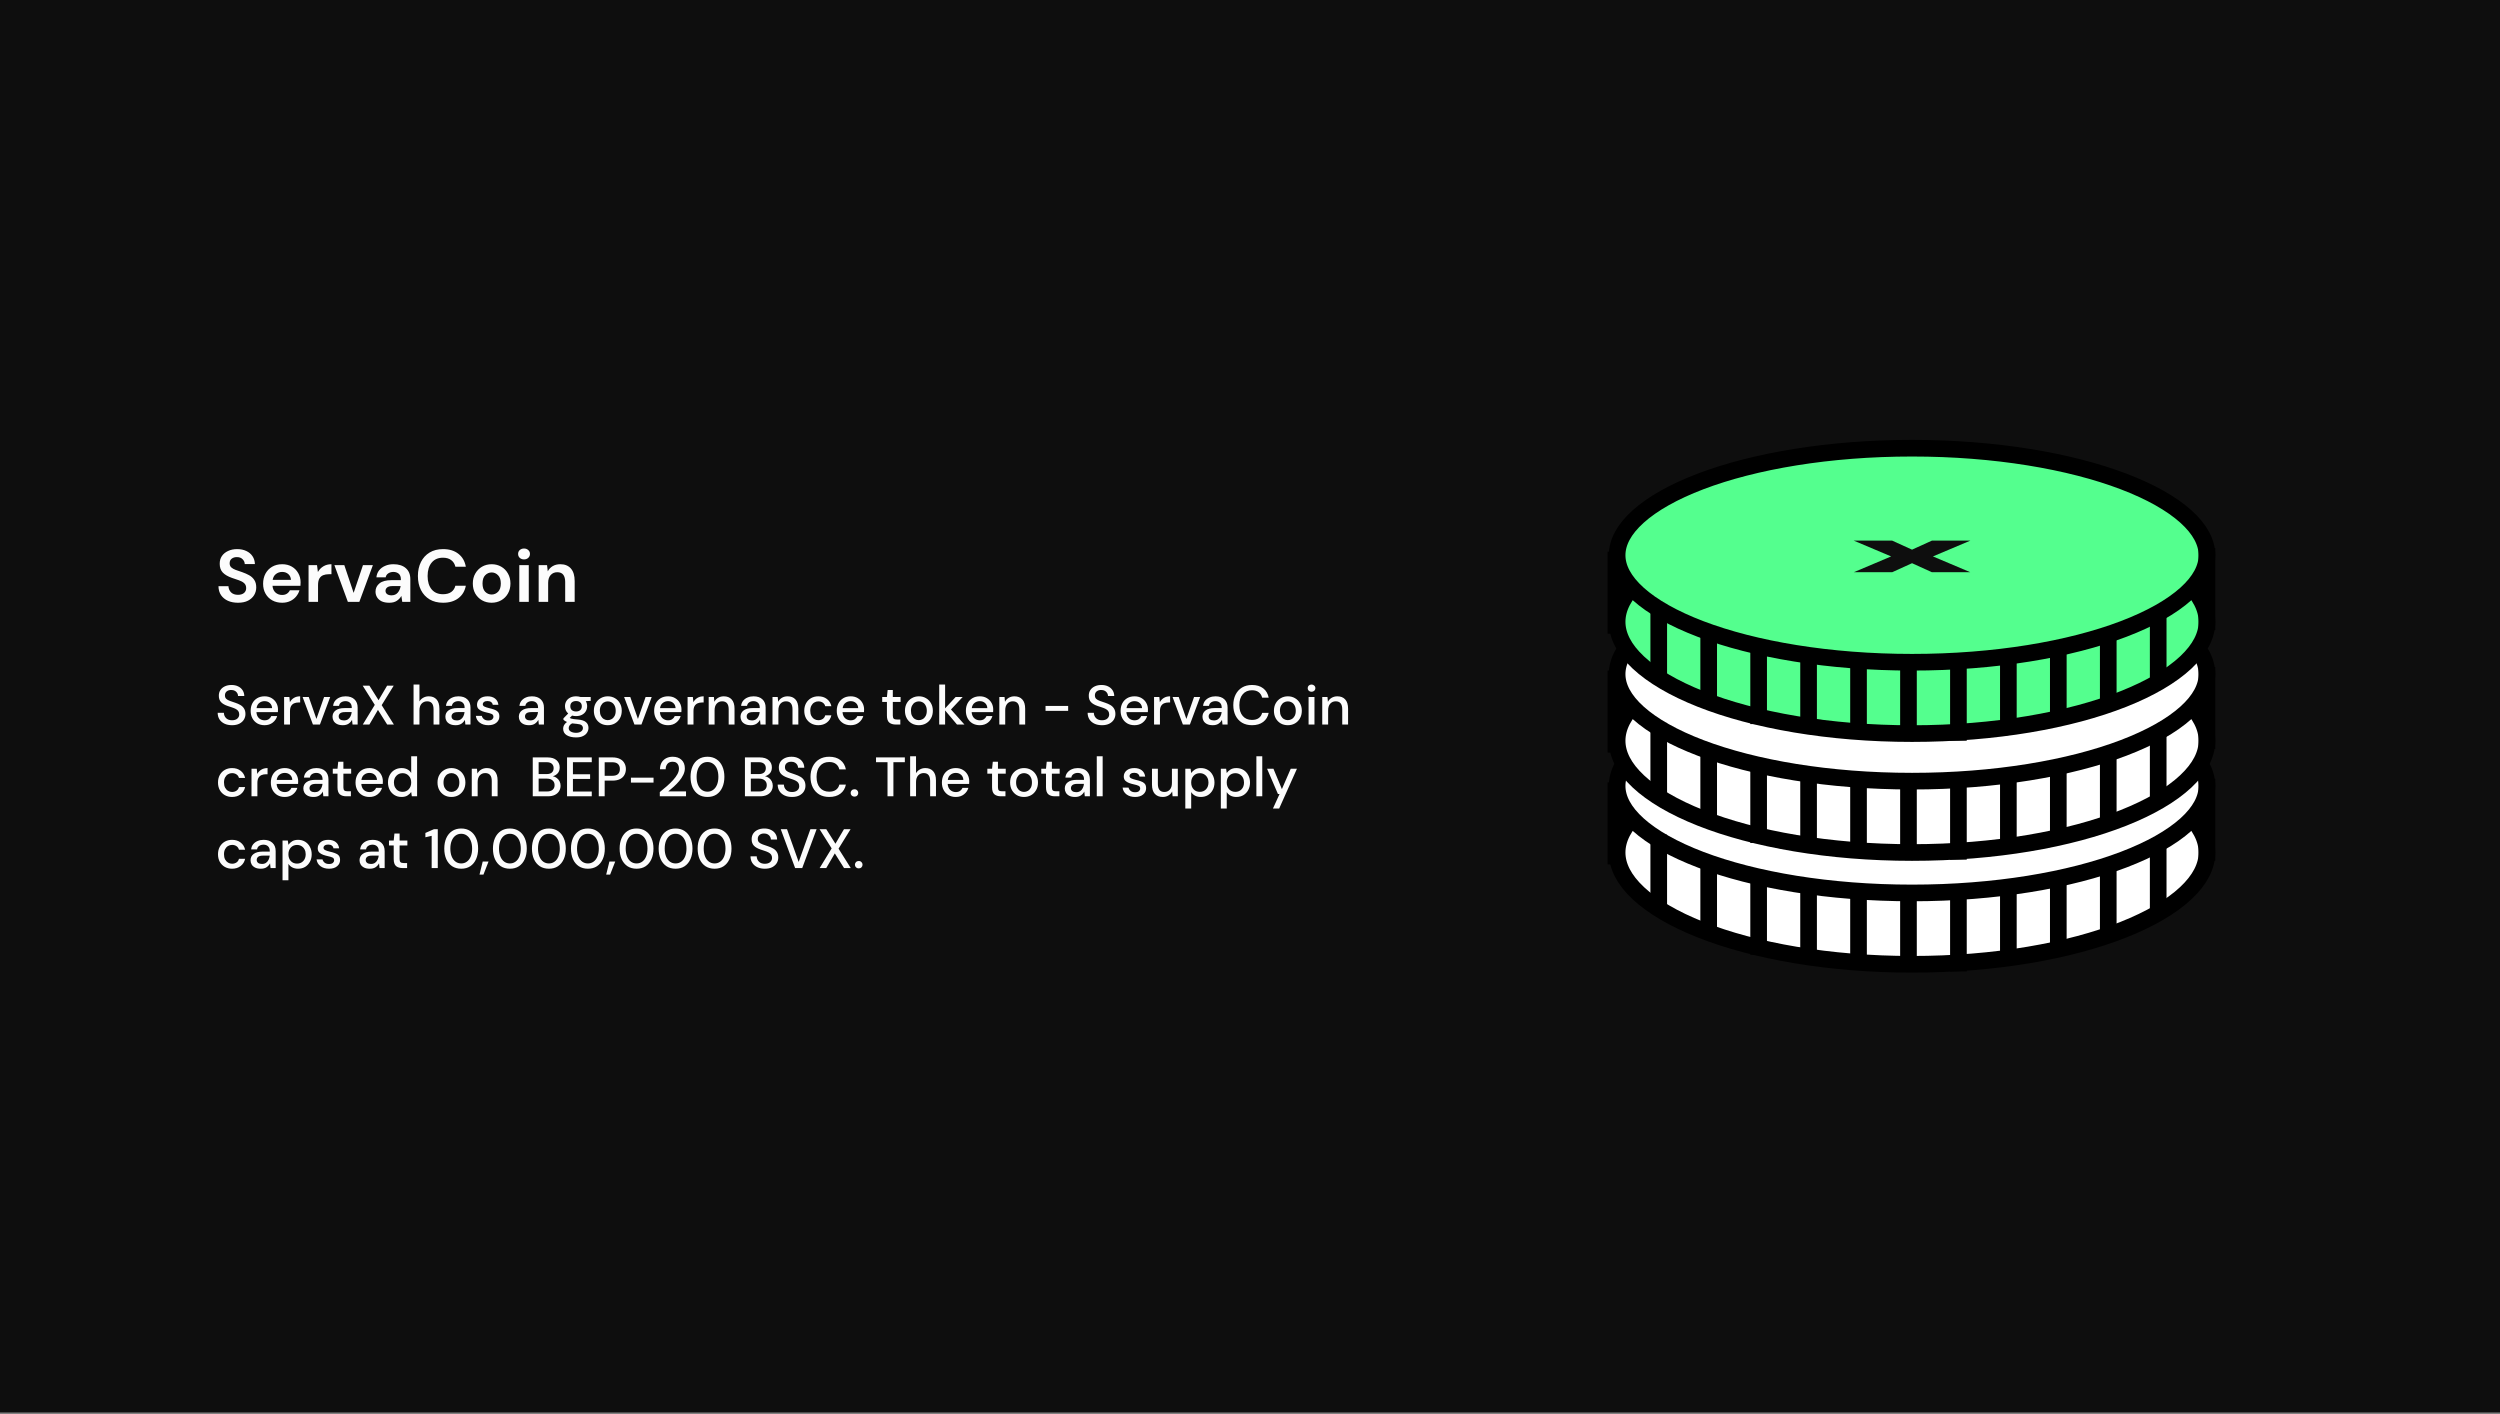 <svg width="1080" height="611" viewBox="0 0 1080 611" fill="none" xmlns="http://www.w3.org/2000/svg">
<rect x="0" y="0" width="1080" height="611" fill="#808080" stroke="none"/>
<rect width="1080" height="610.179" fill="#0E0E0E"/>
<path d="M100.248 313.288C99.016 313.288 97.936 313.072 97.008 312.64C96.08 312.208 95.352 311.592 94.824 310.792C94.312 309.992 94.048 309.04 94.032 307.936H96.72C96.736 308.832 97.048 309.592 97.656 310.216C98.264 310.84 99.12 311.152 100.224 311.152C101.2 311.152 101.96 310.92 102.504 310.456C103.064 309.976 103.344 309.368 103.344 308.632C103.344 308.04 103.208 307.56 102.936 307.192C102.68 306.824 102.32 306.52 101.856 306.28C101.408 306.04 100.888 305.824 100.296 305.632C99.704 305.44 99.08 305.232 98.424 305.008C97.128 304.576 96.152 304.016 95.496 303.328C94.856 302.64 94.536 301.736 94.536 300.616C94.52 299.672 94.736 298.848 95.184 298.144C95.648 297.44 96.288 296.896 97.104 296.512C97.936 296.112 98.904 295.912 100.008 295.912C101.096 295.912 102.048 296.112 102.864 296.512C103.696 296.912 104.344 297.472 104.808 298.192C105.272 298.896 105.512 299.72 105.528 300.664H102.84C102.84 300.232 102.728 299.824 102.504 299.44C102.28 299.04 101.952 298.712 101.52 298.456C101.088 298.2 100.56 298.072 99.936 298.072C99.136 298.056 98.472 298.256 97.944 298.672C97.432 299.088 97.176 299.664 97.176 300.4C97.176 301.056 97.368 301.56 97.752 301.912C98.136 302.264 98.664 302.56 99.336 302.8C100.008 303.024 100.776 303.288 101.64 303.592C102.472 303.864 103.216 304.192 103.872 304.576C104.528 304.96 105.048 305.464 105.432 306.088C105.832 306.712 106.032 307.504 106.032 308.464C106.032 309.312 105.816 310.104 105.384 310.84C104.952 311.56 104.304 312.152 103.44 312.616C102.576 313.064 101.512 313.288 100.248 313.288ZM114.285 313.288C113.117 313.288 112.077 313.032 111.165 312.52C110.269 311.992 109.565 311.264 109.053 310.336C108.541 309.408 108.285 308.328 108.285 307.096C108.285 305.848 108.533 304.752 109.029 303.808C109.541 302.864 110.245 302.128 111.141 301.6C112.053 301.072 113.109 300.808 114.309 300.808C115.477 300.808 116.493 301.072 117.357 301.6C118.221 302.112 118.893 302.8 119.373 303.664C119.853 304.528 120.093 305.48 120.093 306.52C120.093 306.68 120.085 306.856 120.069 307.048C120.069 307.224 120.061 307.424 120.045 307.648H110.781C110.861 308.8 111.237 309.68 111.909 310.288C112.597 310.88 113.389 311.176 114.285 311.176C115.005 311.176 115.605 311.016 116.085 310.696C116.581 310.36 116.949 309.912 117.189 309.352H119.733C119.413 310.472 118.773 311.408 117.813 312.16C116.869 312.912 115.693 313.288 114.285 313.288ZM114.285 302.896C113.437 302.896 112.685 303.152 112.029 303.664C111.373 304.16 110.973 304.912 110.829 305.92H117.549C117.501 304.992 117.173 304.256 116.565 303.712C115.957 303.168 115.197 302.896 114.285 302.896ZM122.733 313V301.096H125.013L125.229 303.352C125.645 302.568 126.221 301.952 126.957 301.504C127.709 301.04 128.613 300.808 129.669 300.808V303.472H128.973C128.269 303.472 127.637 303.592 127.077 303.832C126.533 304.056 126.093 304.448 125.757 305.008C125.437 305.552 125.277 306.312 125.277 307.288V313H122.733ZM135.186 313L130.722 301.096H133.386L136.698 310.576L140.01 301.096H142.65L138.21 313H135.186ZM148.093 313.288C147.085 313.288 146.253 313.12 145.597 312.784C144.941 312.448 144.453 312.008 144.133 311.464C143.813 310.904 143.653 310.296 143.653 309.64C143.653 308.488 144.101 307.576 144.997 306.904C145.893 306.232 147.173 305.896 148.837 305.896H151.957V305.68C151.957 304.752 151.701 304.056 151.189 303.592C150.693 303.128 150.045 302.896 149.245 302.896C148.541 302.896 147.925 303.072 147.397 303.424C146.885 303.76 146.573 304.264 146.461 304.936H143.917C143.997 304.072 144.285 303.336 144.781 302.728C145.293 302.104 145.933 301.632 146.701 301.312C147.485 300.976 148.341 300.808 149.269 300.808C150.933 300.808 152.221 301.248 153.133 302.128C154.045 302.992 154.501 304.176 154.501 305.68V313H152.293L152.077 310.96C151.741 311.616 151.253 312.168 150.613 312.616C149.973 313.064 149.133 313.288 148.093 313.288ZM148.597 311.224C149.285 311.224 149.861 311.064 150.325 310.744C150.805 310.408 151.173 309.968 151.429 309.424C151.701 308.88 151.869 308.28 151.933 307.624H149.101C148.093 307.624 147.373 307.8 146.941 308.152C146.525 308.504 146.317 308.944 146.317 309.472C146.317 310.016 146.517 310.448 146.917 310.768C147.333 311.072 147.893 311.224 148.597 311.224ZM156.723 313L161.907 304.504L156.675 296.2H159.579L163.539 302.488L167.235 296.2H170.091L164.883 304.624L170.163 313H167.259L163.275 306.664L159.579 313H156.723ZM178.655 313V295.72H181.199V303.016C181.599 302.328 182.151 301.792 182.855 301.408C183.575 301.008 184.367 300.808 185.231 300.808C186.655 300.808 187.775 301.256 188.591 302.152C189.407 303.048 189.815 304.384 189.815 306.16V313H187.295V306.424C187.295 304.12 186.375 302.968 184.535 302.968C183.575 302.968 182.775 303.304 182.135 303.976C181.511 304.648 181.199 305.608 181.199 306.856V313H178.655ZM196.843 313.288C195.835 313.288 195.003 313.12 194.347 312.784C193.691 312.448 193.203 312.008 192.883 311.464C192.563 310.904 192.403 310.296 192.403 309.64C192.403 308.488 192.851 307.576 193.747 306.904C194.643 306.232 195.923 305.896 197.587 305.896H200.707V305.68C200.707 304.752 200.451 304.056 199.939 303.592C199.443 303.128 198.795 302.896 197.995 302.896C197.291 302.896 196.675 303.072 196.147 303.424C195.635 303.76 195.323 304.264 195.211 304.936H192.667C192.747 304.072 193.035 303.336 193.531 302.728C194.043 302.104 194.683 301.632 195.451 301.312C196.235 300.976 197.091 300.808 198.019 300.808C199.683 300.808 200.971 301.248 201.883 302.128C202.795 302.992 203.251 304.176 203.251 305.68V313H201.043L200.827 310.96C200.491 311.616 200.003 312.168 199.363 312.616C198.723 313.064 197.883 313.288 196.843 313.288ZM197.347 311.224C198.035 311.224 198.611 311.064 199.075 310.744C199.555 310.408 199.923 309.968 200.179 309.424C200.451 308.88 200.619 308.28 200.683 307.624H197.851C196.843 307.624 196.123 307.8 195.691 308.152C195.275 308.504 195.067 308.944 195.067 309.472C195.067 310.016 195.267 310.448 195.667 310.768C196.083 311.072 196.643 311.224 197.347 311.224ZM210.969 313.288C209.465 313.288 208.225 312.92 207.249 312.184C206.273 311.448 205.713 310.472 205.569 309.256H208.137C208.265 309.8 208.569 310.272 209.049 310.672C209.529 311.056 210.161 311.248 210.945 311.248C211.713 311.248 212.273 311.088 212.625 310.768C212.977 310.448 213.153 310.08 213.153 309.664C213.153 309.056 212.905 308.648 212.409 308.44C211.929 308.216 211.257 308.016 210.393 307.84C209.721 307.696 209.049 307.504 208.377 307.264C207.721 307.024 207.169 306.688 206.721 306.256C206.289 305.808 206.073 305.208 206.073 304.456C206.073 303.416 206.473 302.552 207.273 301.864C208.073 301.16 209.193 300.808 210.633 300.808C211.961 300.808 213.033 301.128 213.849 301.768C214.681 302.408 215.169 303.312 215.313 304.48H212.865C212.785 303.968 212.545 303.568 212.145 303.28C211.761 302.992 211.241 302.848 210.585 302.848C209.945 302.848 209.449 302.984 209.097 303.256C208.745 303.512 208.569 303.848 208.569 304.264C208.569 304.68 208.809 305.008 209.289 305.248C209.785 305.488 210.433 305.704 211.233 305.896C212.033 306.072 212.769 306.28 213.441 306.52C214.129 306.744 214.681 307.08 215.097 307.528C215.513 307.976 215.721 308.632 215.721 309.496C215.737 310.584 215.313 311.488 214.449 312.208C213.601 312.928 212.441 313.288 210.969 313.288ZM228.578 313.288C227.57 313.288 226.738 313.12 226.082 312.784C225.426 312.448 224.938 312.008 224.618 311.464C224.298 310.904 224.138 310.296 224.138 309.64C224.138 308.488 224.586 307.576 225.482 306.904C226.378 306.232 227.658 305.896 229.322 305.896H232.442V305.68C232.442 304.752 232.186 304.056 231.674 303.592C231.178 303.128 230.53 302.896 229.73 302.896C229.026 302.896 228.41 303.072 227.882 303.424C227.37 303.76 227.058 304.264 226.946 304.936H224.402C224.482 304.072 224.77 303.336 225.266 302.728C225.778 302.104 226.418 301.632 227.186 301.312C227.97 300.976 228.826 300.808 229.754 300.808C231.418 300.808 232.706 301.248 233.618 302.128C234.53 302.992 234.986 304.176 234.986 305.68V313H232.778L232.562 310.96C232.226 311.616 231.738 312.168 231.098 312.616C230.458 313.064 229.618 313.288 228.578 313.288ZM229.082 311.224C229.77 311.224 230.346 311.064 230.81 310.744C231.29 310.408 231.658 309.968 231.914 309.424C232.186 308.88 232.354 308.28 232.418 307.624H229.586C228.578 307.624 227.858 307.8 227.426 308.152C227.01 308.504 226.802 308.944 226.802 309.472C226.802 310.016 227.002 310.448 227.402 310.768C227.818 311.072 228.378 311.224 229.082 311.224ZM248.871 309.352C248.247 309.352 247.671 309.28 247.143 309.136L246.111 310.144C246.287 310.256 246.503 310.352 246.759 310.432C247.015 310.512 247.375 310.584 247.839 310.648C248.303 310.712 248.935 310.776 249.735 310.84C251.319 310.984 252.463 311.368 253.167 311.992C253.871 312.6 254.223 313.416 254.223 314.44C254.223 315.144 254.031 315.808 253.647 316.432C253.279 317.072 252.695 317.584 251.895 317.968C251.111 318.368 250.103 318.568 248.871 318.568C247.207 318.568 245.855 318.248 244.815 317.608C243.791 316.984 243.279 316.032 243.279 314.752C243.279 314.256 243.407 313.76 243.663 313.264C243.935 312.784 244.359 312.328 244.935 311.896C244.599 311.752 244.303 311.6 244.047 311.44C243.807 311.264 243.591 311.088 243.399 310.912V310.336L245.463 308.224C244.535 307.424 244.071 306.376 244.071 305.08C244.071 304.296 244.255 303.584 244.623 302.944C245.007 302.288 245.559 301.768 246.279 301.384C246.999 301 247.863 300.808 248.871 300.808C249.543 300.808 250.167 300.904 250.743 301.096H255.183V302.776L253.071 302.896C253.455 303.552 253.647 304.28 253.647 305.08C253.647 305.88 253.455 306.6 253.071 307.24C252.703 307.88 252.159 308.392 251.439 308.776C250.735 309.16 249.879 309.352 248.871 309.352ZM248.871 307.36C249.607 307.36 250.199 307.168 250.647 306.784C251.111 306.384 251.343 305.824 251.343 305.104C251.343 304.368 251.111 303.808 250.647 303.424C250.199 303.04 249.607 302.848 248.871 302.848C248.119 302.848 247.511 303.04 247.047 303.424C246.599 303.808 246.375 304.368 246.375 305.104C246.375 305.824 246.599 306.384 247.047 306.784C247.511 307.168 248.119 307.36 248.871 307.36ZM245.679 314.512C245.679 315.2 245.983 315.712 246.591 316.048C247.199 316.4 247.959 316.576 248.871 316.576C249.751 316.576 250.463 316.384 251.007 316C251.551 315.632 251.823 315.136 251.823 314.512C251.823 314.048 251.639 313.648 251.271 313.312C250.903 312.992 250.207 312.792 249.183 312.712C248.415 312.664 247.735 312.592 247.143 312.496C246.583 312.8 246.199 313.128 245.991 313.48C245.783 313.832 245.679 314.176 245.679 314.512ZM262.551 313.288C261.415 313.288 260.391 313.032 259.479 312.52C258.583 311.992 257.871 311.264 257.343 310.336C256.815 309.392 256.551 308.296 256.551 307.048C256.551 305.8 256.815 304.712 257.343 303.784C257.887 302.84 258.615 302.112 259.527 301.6C260.439 301.072 261.455 300.808 262.575 300.808C263.711 300.808 264.727 301.072 265.623 301.6C266.535 302.112 267.255 302.84 267.783 303.784C268.327 304.712 268.599 305.8 268.599 307.048C268.599 308.296 268.327 309.392 267.783 310.336C267.255 311.264 266.535 311.992 265.623 312.52C264.711 313.032 263.687 313.288 262.551 313.288ZM262.551 311.104C263.159 311.104 263.719 310.952 264.231 310.648C264.759 310.344 265.183 309.896 265.503 309.304C265.823 308.696 265.983 307.944 265.983 307.048C265.983 306.152 265.823 305.408 265.503 304.816C265.199 304.208 264.783 303.752 264.255 303.448C263.743 303.144 263.183 302.992 262.575 302.992C261.967 302.992 261.399 303.144 260.871 303.448C260.359 303.752 259.943 304.208 259.623 304.816C259.303 305.408 259.143 306.152 259.143 307.048C259.143 307.944 259.303 308.696 259.623 309.304C259.943 309.896 260.359 310.344 260.871 310.648C261.383 310.952 261.943 311.104 262.551 311.104ZM274.077 313L269.613 301.096H272.277L275.589 310.576L278.901 301.096H281.541L277.101 313H274.077ZM288.59 313.288C287.422 313.288 286.382 313.032 285.47 312.52C284.574 311.992 283.87 311.264 283.358 310.336C282.846 309.408 282.59 308.328 282.59 307.096C282.59 305.848 282.838 304.752 283.334 303.808C283.846 302.864 284.55 302.128 285.446 301.6C286.358 301.072 287.414 300.808 288.614 300.808C289.782 300.808 290.798 301.072 291.662 301.6C292.526 302.112 293.198 302.8 293.678 303.664C294.158 304.528 294.398 305.48 294.398 306.52C294.398 306.68 294.39 306.856 294.374 307.048C294.374 307.224 294.366 307.424 294.35 307.648H285.086C285.166 308.8 285.542 309.68 286.214 310.288C286.902 310.88 287.694 311.176 288.59 311.176C289.31 311.176 289.91 311.016 290.39 310.696C290.886 310.36 291.254 309.912 291.494 309.352H294.038C293.718 310.472 293.078 311.408 292.118 312.16C291.174 312.912 289.998 313.288 288.59 313.288ZM288.59 302.896C287.742 302.896 286.99 303.152 286.334 303.664C285.678 304.16 285.278 304.912 285.134 305.92H291.854C291.806 304.992 291.478 304.256 290.87 303.712C290.262 303.168 289.502 302.896 288.59 302.896ZM297.038 313V301.096H299.318L299.534 303.352C299.95 302.568 300.526 301.952 301.262 301.504C302.014 301.04 302.918 300.808 303.974 300.808V303.472H303.278C302.574 303.472 301.942 303.592 301.382 303.832C300.838 304.056 300.398 304.448 300.062 305.008C299.742 305.552 299.582 306.312 299.582 307.288V313H297.038ZM306.155 313V301.096H308.411L308.603 303.184C308.971 302.448 309.507 301.872 310.211 301.456C310.931 301.024 311.755 300.808 312.683 300.808C314.123 300.808 315.251 301.256 316.067 302.152C316.899 303.048 317.315 304.384 317.315 306.16V313H314.795V306.424C314.795 304.12 313.851 302.968 311.963 302.968C311.019 302.968 310.235 303.304 309.611 303.976C309.003 304.648 308.699 305.608 308.699 306.856V313H306.155ZM324.343 313.288C323.335 313.288 322.503 313.12 321.847 312.784C321.191 312.448 320.703 312.008 320.383 311.464C320.063 310.904 319.903 310.296 319.903 309.64C319.903 308.488 320.351 307.576 321.247 306.904C322.143 306.232 323.423 305.896 325.087 305.896H328.207V305.68C328.207 304.752 327.951 304.056 327.439 303.592C326.943 303.128 326.295 302.896 325.495 302.896C324.791 302.896 324.175 303.072 323.647 303.424C323.135 303.76 322.823 304.264 322.711 304.936H320.167C320.247 304.072 320.535 303.336 321.031 302.728C321.543 302.104 322.183 301.632 322.951 301.312C323.735 300.976 324.591 300.808 325.519 300.808C327.183 300.808 328.471 301.248 329.383 302.128C330.295 302.992 330.751 304.176 330.751 305.68V313H328.543L328.327 310.96C327.991 311.616 327.503 312.168 326.863 312.616C326.223 313.064 325.383 313.288 324.343 313.288ZM324.847 311.224C325.535 311.224 326.111 311.064 326.575 310.744C327.055 310.408 327.423 309.968 327.679 309.424C327.951 308.88 328.119 308.28 328.183 307.624H325.351C324.343 307.624 323.623 307.8 323.191 308.152C322.775 308.504 322.567 308.944 322.567 309.472C322.567 310.016 322.767 310.448 323.167 310.768C323.583 311.072 324.143 311.224 324.847 311.224ZM333.717 313V301.096H335.973L336.165 303.184C336.533 302.448 337.069 301.872 337.773 301.456C338.493 301.024 339.317 300.808 340.245 300.808C341.685 300.808 342.813 301.256 343.629 302.152C344.461 303.048 344.877 304.384 344.877 306.16V313H342.357V306.424C342.357 304.12 341.413 302.968 339.525 302.968C338.581 302.968 337.797 303.304 337.173 303.976C336.565 304.648 336.261 305.608 336.261 306.856V313H333.717ZM353.514 313.288C352.346 313.288 351.298 313.024 350.37 312.496C349.458 311.968 348.738 311.24 348.21 310.312C347.698 309.368 347.442 308.28 347.442 307.048C347.442 305.816 347.698 304.736 348.21 303.808C348.738 302.864 349.458 302.128 350.37 301.6C351.298 301.072 352.346 300.808 353.514 300.808C354.986 300.808 356.218 301.192 357.21 301.96C358.218 302.728 358.866 303.768 359.154 305.08H356.49C356.33 304.424 355.978 303.912 355.434 303.544C354.89 303.176 354.25 302.992 353.514 302.992C352.89 302.992 352.314 303.152 351.786 303.472C351.258 303.776 350.834 304.232 350.514 304.84C350.194 305.432 350.034 306.168 350.034 307.048C350.034 307.928 350.194 308.672 350.514 309.28C350.834 309.872 351.258 310.328 351.786 310.648C352.314 310.968 352.89 311.128 353.514 311.128C354.25 311.128 354.89 310.944 355.434 310.576C355.978 310.208 356.33 309.688 356.49 309.016H359.154C358.882 310.296 358.242 311.328 357.234 312.112C356.226 312.896 354.986 313.288 353.514 313.288ZM367.481 313.288C366.313 313.288 365.273 313.032 364.361 312.52C363.465 311.992 362.761 311.264 362.249 310.336C361.737 309.408 361.481 308.328 361.481 307.096C361.481 305.848 361.729 304.752 362.225 303.808C362.737 302.864 363.441 302.128 364.337 301.6C365.249 301.072 366.305 300.808 367.505 300.808C368.673 300.808 369.689 301.072 370.553 301.6C371.417 302.112 372.089 302.8 372.569 303.664C373.049 304.528 373.289 305.48 373.289 306.52C373.289 306.68 373.281 306.856 373.265 307.048C373.265 307.224 373.257 307.424 373.241 307.648H363.977C364.057 308.8 364.433 309.68 365.105 310.288C365.793 310.88 366.585 311.176 367.481 311.176C368.201 311.176 368.801 311.016 369.281 310.696C369.777 310.36 370.145 309.912 370.385 309.352H372.929C372.609 310.472 371.969 311.408 371.009 312.16C370.065 312.912 368.889 313.288 367.481 313.288ZM367.481 302.896C366.633 302.896 365.881 303.152 365.225 303.664C364.569 304.16 364.169 304.912 364.025 305.92H370.745C370.697 304.992 370.369 304.256 369.761 303.712C369.153 303.168 368.393 302.896 367.481 302.896ZM386.967 313C385.799 313 384.871 312.72 384.183 312.16C383.495 311.584 383.151 310.568 383.151 309.112V303.232H381.111V301.096H383.151L383.463 298.072H385.695V301.096H389.055V303.232H385.695V309.112C385.695 309.768 385.831 310.224 386.103 310.48C386.391 310.72 386.879 310.84 387.567 310.84H388.935V313H386.967ZM396.942 313.288C395.806 313.288 394.782 313.032 393.87 312.52C392.974 311.992 392.262 311.264 391.734 310.336C391.206 309.392 390.942 308.296 390.942 307.048C390.942 305.8 391.206 304.712 391.734 303.784C392.278 302.84 393.006 302.112 393.918 301.6C394.83 301.072 395.846 300.808 396.966 300.808C398.102 300.808 399.118 301.072 400.014 301.6C400.926 302.112 401.646 302.84 402.174 303.784C402.718 304.712 402.99 305.8 402.99 307.048C402.99 308.296 402.718 309.392 402.174 310.336C401.646 311.264 400.926 311.992 400.014 312.52C399.102 313.032 398.078 313.288 396.942 313.288ZM396.942 311.104C397.55 311.104 398.11 310.952 398.622 310.648C399.15 310.344 399.574 309.896 399.894 309.304C400.214 308.696 400.374 307.944 400.374 307.048C400.374 306.152 400.214 305.408 399.894 304.816C399.59 304.208 399.174 303.752 398.646 303.448C398.134 303.144 397.574 302.992 396.966 302.992C396.358 302.992 395.79 303.144 395.262 303.448C394.75 303.752 394.334 304.208 394.014 304.816C393.694 305.408 393.534 306.152 393.534 307.048C393.534 307.944 393.694 308.696 394.014 309.304C394.334 309.896 394.75 310.344 395.262 310.648C395.774 310.952 396.334 311.104 396.942 311.104ZM405.741 313V295.72H408.285V306.016L412.845 301.096H415.893L410.829 306.496L416.637 313H413.421L408.285 306.904V313H405.741ZM423.262 313.288C422.094 313.288 421.054 313.032 420.142 312.52C419.246 311.992 418.542 311.264 418.03 310.336C417.518 309.408 417.262 308.328 417.262 307.096C417.262 305.848 417.51 304.752 418.006 303.808C418.518 302.864 419.222 302.128 420.118 301.6C421.03 301.072 422.086 300.808 423.286 300.808C424.454 300.808 425.47 301.072 426.334 301.6C427.198 302.112 427.87 302.8 428.35 303.664C428.83 304.528 429.07 305.48 429.07 306.52C429.07 306.68 429.062 306.856 429.046 307.048C429.046 307.224 429.038 307.424 429.022 307.648H419.758C419.838 308.8 420.214 309.68 420.886 310.288C421.574 310.88 422.366 311.176 423.262 311.176C423.982 311.176 424.582 311.016 425.062 310.696C425.558 310.36 425.926 309.912 426.166 309.352H428.71C428.39 310.472 427.75 311.408 426.79 312.16C425.846 312.912 424.67 313.288 423.262 313.288ZM423.262 302.896C422.414 302.896 421.662 303.152 421.006 303.664C420.35 304.16 419.95 304.912 419.806 305.92H426.526C426.478 304.992 426.15 304.256 425.542 303.712C424.934 303.168 424.174 302.896 423.262 302.896ZM431.71 313V301.096H433.966L434.158 303.184C434.526 302.448 435.062 301.872 435.766 301.456C436.486 301.024 437.31 300.808 438.238 300.808C439.678 300.808 440.806 301.256 441.622 302.152C442.454 303.048 442.87 304.384 442.87 306.16V313H440.35V306.424C440.35 304.12 439.406 302.968 437.518 302.968C436.574 302.968 435.79 303.304 435.166 303.976C434.558 304.648 434.254 305.608 434.254 306.856V313H431.71ZM451.673 307.096V304.96H461.441V307.096H451.673ZM476.068 313.288C474.836 313.288 473.756 313.072 472.828 312.64C471.9 312.208 471.172 311.592 470.644 310.792C470.132 309.992 469.868 309.04 469.852 307.936H472.54C472.556 308.832 472.868 309.592 473.476 310.216C474.084 310.84 474.94 311.152 476.044 311.152C477.02 311.152 477.78 310.92 478.324 310.456C478.884 309.976 479.164 309.368 479.164 308.632C479.164 308.04 479.028 307.56 478.756 307.192C478.5 306.824 478.14 306.52 477.676 306.28C477.228 306.04 476.708 305.824 476.116 305.632C475.524 305.44 474.9 305.232 474.244 305.008C472.948 304.576 471.972 304.016 471.316 303.328C470.676 302.64 470.356 301.736 470.356 300.616C470.34 299.672 470.556 298.848 471.004 298.144C471.468 297.44 472.108 296.896 472.924 296.512C473.756 296.112 474.724 295.912 475.828 295.912C476.916 295.912 477.868 296.112 478.684 296.512C479.516 296.912 480.164 297.472 480.628 298.192C481.092 298.896 481.332 299.72 481.348 300.664H478.66C478.66 300.232 478.548 299.824 478.324 299.44C478.1 299.04 477.772 298.712 477.34 298.456C476.908 298.2 476.38 298.072 475.756 298.072C474.956 298.056 474.292 298.256 473.764 298.672C473.252 299.088 472.996 299.664 472.996 300.4C472.996 301.056 473.188 301.56 473.572 301.912C473.956 302.264 474.484 302.56 475.156 302.8C475.828 303.024 476.596 303.288 477.46 303.592C478.292 303.864 479.036 304.192 479.692 304.576C480.348 304.96 480.868 305.464 481.252 306.088C481.652 306.712 481.852 307.504 481.852 308.464C481.852 309.312 481.636 310.104 481.204 310.84C480.772 311.56 480.124 312.152 479.26 312.616C478.396 313.064 477.332 313.288 476.068 313.288ZM490.106 313.288C488.938 313.288 487.898 313.032 486.986 312.52C486.09 311.992 485.386 311.264 484.874 310.336C484.362 309.408 484.106 308.328 484.106 307.096C484.106 305.848 484.354 304.752 484.85 303.808C485.362 302.864 486.066 302.128 486.962 301.6C487.874 301.072 488.93 300.808 490.13 300.808C491.298 300.808 492.314 301.072 493.178 301.6C494.042 302.112 494.714 302.8 495.194 303.664C495.674 304.528 495.914 305.48 495.914 306.52C495.914 306.68 495.906 306.856 495.89 307.048C495.89 307.224 495.882 307.424 495.866 307.648H486.602C486.682 308.8 487.058 309.68 487.73 310.288C488.418 310.88 489.21 311.176 490.106 311.176C490.826 311.176 491.426 311.016 491.906 310.696C492.402 310.36 492.77 309.912 493.01 309.352H495.554C495.234 310.472 494.594 311.408 493.634 312.16C492.69 312.912 491.514 313.288 490.106 313.288ZM490.106 302.896C489.258 302.896 488.506 303.152 487.85 303.664C487.194 304.16 486.794 304.912 486.65 305.92H493.37C493.322 304.992 492.994 304.256 492.386 303.712C491.778 303.168 491.018 302.896 490.106 302.896ZM498.553 313V301.096H500.833L501.049 303.352C501.465 302.568 502.041 301.952 502.777 301.504C503.529 301.04 504.433 300.808 505.489 300.808V303.472H504.793C504.089 303.472 503.457 303.592 502.897 303.832C502.353 304.056 501.913 304.448 501.577 305.008C501.257 305.552 501.097 306.312 501.097 307.288V313H498.553ZM511.007 313L506.543 301.096H509.207L512.519 310.576L515.831 301.096H518.471L514.031 313H511.007ZM523.913 313.288C522.905 313.288 522.073 313.12 521.417 312.784C520.761 312.448 520.273 312.008 519.953 311.464C519.633 310.904 519.473 310.296 519.473 309.64C519.473 308.488 519.921 307.576 520.817 306.904C521.713 306.232 522.993 305.896 524.657 305.896H527.777V305.68C527.777 304.752 527.521 304.056 527.009 303.592C526.513 303.128 525.865 302.896 525.065 302.896C524.361 302.896 523.745 303.072 523.217 303.424C522.705 303.76 522.393 304.264 522.281 304.936H519.737C519.817 304.072 520.105 303.336 520.601 302.728C521.113 302.104 521.753 301.632 522.521 301.312C523.305 300.976 524.161 300.808 525.089 300.808C526.753 300.808 528.041 301.248 528.953 302.128C529.865 302.992 530.321 304.176 530.321 305.68V313H528.113L527.897 310.96C527.561 311.616 527.073 312.168 526.433 312.616C525.793 313.064 524.953 313.288 523.913 313.288ZM524.417 311.224C525.105 311.224 525.681 311.064 526.145 310.744C526.625 310.408 526.993 309.968 527.249 309.424C527.521 308.88 527.689 308.28 527.753 307.624H524.921C523.913 307.624 523.193 307.8 522.761 308.152C522.345 308.504 522.137 308.944 522.137 309.472C522.137 310.016 522.337 310.448 522.737 310.768C523.153 311.072 523.713 311.224 524.417 311.224ZM540.872 313.288C539.208 313.288 537.768 312.928 536.552 312.208C535.352 311.472 534.424 310.456 533.768 309.16C533.112 307.848 532.784 306.336 532.784 304.624C532.784 302.896 533.112 301.384 533.768 300.088C534.424 298.776 535.352 297.752 536.552 297.016C537.768 296.28 539.208 295.912 540.872 295.912C542.84 295.912 544.448 296.392 545.696 297.352C546.944 298.312 547.736 299.656 548.072 301.384H545.24C545.016 300.408 544.536 299.632 543.8 299.056C543.064 298.48 542.08 298.192 540.848 298.192C539.168 298.192 537.84 298.768 536.864 299.92C535.888 301.056 535.4 302.624 535.4 304.624C535.4 306.608 535.888 308.168 536.864 309.304C537.84 310.44 539.168 311.008 540.848 311.008C542.08 311.008 543.064 310.736 543.8 310.192C544.536 309.648 545.016 308.904 545.24 307.96H548.072C547.736 309.624 546.944 310.928 545.696 311.872C544.448 312.816 542.84 313.288 540.872 313.288ZM556.34 313.288C555.204 313.288 554.18 313.032 553.268 312.52C552.372 311.992 551.66 311.264 551.132 310.336C550.604 309.392 550.34 308.296 550.34 307.048C550.34 305.8 550.604 304.712 551.132 303.784C551.676 302.84 552.404 302.112 553.316 301.6C554.228 301.072 555.244 300.808 556.364 300.808C557.5 300.808 558.516 301.072 559.412 301.6C560.324 302.112 561.044 302.84 561.572 303.784C562.116 304.712 562.388 305.8 562.388 307.048C562.388 308.296 562.116 309.392 561.572 310.336C561.044 311.264 560.324 311.992 559.412 312.52C558.5 313.032 557.476 313.288 556.34 313.288ZM556.34 311.104C556.948 311.104 557.508 310.952 558.02 310.648C558.548 310.344 558.972 309.896 559.292 309.304C559.612 308.696 559.772 307.944 559.772 307.048C559.772 306.152 559.612 305.408 559.292 304.816C558.988 304.208 558.572 303.752 558.044 303.448C557.532 303.144 556.972 302.992 556.364 302.992C555.756 302.992 555.188 303.144 554.66 303.448C554.148 303.752 553.732 304.208 553.412 304.816C553.092 305.408 552.932 306.152 552.932 307.048C552.932 307.944 553.092 308.696 553.412 309.304C553.732 309.896 554.148 310.344 554.66 310.648C555.172 310.952 555.732 311.104 556.34 311.104ZM566.579 298.84C566.099 298.84 565.699 298.696 565.379 298.408C565.075 298.104 564.923 297.728 564.923 297.28C564.923 296.832 565.075 296.464 565.379 296.176C565.699 295.872 566.099 295.72 566.579 295.72C567.059 295.72 567.451 295.872 567.755 296.176C568.075 296.464 568.235 296.832 568.235 297.28C568.235 297.728 568.075 298.104 567.755 298.408C567.451 298.696 567.059 298.84 566.579 298.84ZM565.307 313V301.096H567.851V313H565.307ZM571.21 313V301.096H573.466L573.658 303.184C574.026 302.448 574.562 301.872 575.266 301.456C575.986 301.024 576.81 300.808 577.738 300.808C579.178 300.808 580.306 301.256 581.122 302.152C581.954 303.048 582.37 304.384 582.37 306.16V313H579.85V306.424C579.85 304.12 578.906 302.968 577.018 302.968C576.074 302.968 575.29 303.304 574.666 303.976C574.058 304.648 573.754 305.608 573.754 306.856V313H571.21ZM100.248 344.288C99.08 344.288 98.032 344.024 97.104 343.496C96.192 342.968 95.472 342.24 94.944 341.312C94.432 340.368 94.176 339.28 94.176 338.048C94.176 336.816 94.432 335.736 94.944 334.808C95.472 333.864 96.192 333.128 97.104 332.6C98.032 332.072 99.08 331.808 100.248 331.808C101.72 331.808 102.952 332.192 103.944 332.96C104.952 333.728 105.6 334.768 105.888 336.08H103.224C103.064 335.424 102.712 334.912 102.168 334.544C101.624 334.176 100.984 333.992 100.248 333.992C99.624 333.992 99.048 334.152 98.52 334.472C97.992 334.776 97.568 335.232 97.248 335.84C96.928 336.432 96.768 337.168 96.768 338.048C96.768 338.928 96.928 339.672 97.248 340.28C97.568 340.872 97.992 341.328 98.52 341.648C99.048 341.968 99.624 342.128 100.248 342.128C100.984 342.128 101.624 341.944 102.168 341.576C102.712 341.208 103.064 340.688 103.224 340.016H105.888C105.616 341.296 104.976 342.328 103.968 343.112C102.96 343.896 101.72 344.288 100.248 344.288ZM108.647 344V332.096H110.927L111.143 334.352C111.559 333.568 112.135 332.952 112.871 332.504C113.623 332.04 114.527 331.808 115.583 331.808V334.472H114.887C114.183 334.472 113.551 334.592 112.991 334.832C112.447 335.056 112.007 335.448 111.671 336.008C111.351 336.552 111.191 337.312 111.191 338.288V344H108.647ZM123.004 344.288C121.836 344.288 120.796 344.032 119.884 343.52C118.988 342.992 118.284 342.264 117.772 341.336C117.26 340.408 117.004 339.328 117.004 338.096C117.004 336.848 117.252 335.752 117.748 334.808C118.26 333.864 118.964 333.128 119.86 332.6C120.772 332.072 121.828 331.808 123.028 331.808C124.196 331.808 125.212 332.072 126.076 332.6C126.94 333.112 127.612 333.8 128.092 334.664C128.572 335.528 128.812 336.48 128.812 337.52C128.812 337.68 128.804 337.856 128.788 338.048C128.788 338.224 128.78 338.424 128.764 338.648H119.5C119.58 339.8 119.956 340.68 120.628 341.288C121.316 341.88 122.108 342.176 123.004 342.176C123.724 342.176 124.324 342.016 124.804 341.696C125.3 341.36 125.668 340.912 125.908 340.352H128.452C128.132 341.472 127.492 342.408 126.532 343.16C125.588 343.912 124.412 344.288 123.004 344.288ZM123.004 333.896C122.156 333.896 121.404 334.152 120.748 334.664C120.092 335.16 119.692 335.912 119.548 336.92H126.268C126.22 335.992 125.892 335.256 125.284 334.712C124.676 334.168 123.916 333.896 123.004 333.896ZM135.484 344.288C134.476 344.288 133.644 344.12 132.988 343.784C132.332 343.448 131.844 343.008 131.524 342.464C131.204 341.904 131.044 341.296 131.044 340.64C131.044 339.488 131.492 338.576 132.388 337.904C133.284 337.232 134.564 336.896 136.228 336.896H139.348V336.68C139.348 335.752 139.092 335.056 138.58 334.592C138.084 334.128 137.436 333.896 136.636 333.896C135.932 333.896 135.316 334.072 134.788 334.424C134.276 334.76 133.964 335.264 133.852 335.936H131.308C131.388 335.072 131.676 334.336 132.172 333.728C132.684 333.104 133.324 332.632 134.092 332.312C134.876 331.976 135.732 331.808 136.66 331.808C138.324 331.808 139.612 332.248 140.524 333.128C141.436 333.992 141.892 335.176 141.892 336.68V344H139.684L139.468 341.96C139.132 342.616 138.644 343.168 138.004 343.616C137.364 344.064 136.524 344.288 135.484 344.288ZM135.988 342.224C136.676 342.224 137.252 342.064 137.716 341.744C138.196 341.408 138.564 340.968 138.82 340.424C139.092 339.88 139.26 339.28 139.324 338.624H136.492C135.484 338.624 134.764 338.8 134.332 339.152C133.916 339.504 133.708 339.944 133.708 340.472C133.708 341.016 133.908 341.448 134.308 341.768C134.724 342.072 135.284 342.224 135.988 342.224ZM149.616 344C148.448 344 147.52 343.72 146.832 343.16C146.144 342.584 145.8 341.568 145.8 340.112V334.232H143.76V332.096H145.8L146.112 329.072H148.344V332.096H151.704V334.232H148.344V340.112C148.344 340.768 148.48 341.224 148.752 341.48C149.04 341.72 149.528 341.84 150.216 341.84H151.584V344H149.616ZM159.59 344.288C158.422 344.288 157.382 344.032 156.47 343.52C155.574 342.992 154.87 342.264 154.358 341.336C153.846 340.408 153.59 339.328 153.59 338.096C153.59 336.848 153.838 335.752 154.334 334.808C154.846 333.864 155.55 333.128 156.446 332.6C157.358 332.072 158.414 331.808 159.614 331.808C160.782 331.808 161.798 332.072 162.662 332.6C163.526 333.112 164.198 333.8 164.678 334.664C165.158 335.528 165.398 336.48 165.398 337.52C165.398 337.68 165.39 337.856 165.374 338.048C165.374 338.224 165.366 338.424 165.35 338.648H156.086C156.166 339.8 156.542 340.68 157.214 341.288C157.902 341.88 158.694 342.176 159.59 342.176C160.31 342.176 160.91 342.016 161.39 341.696C161.886 341.36 162.254 340.912 162.494 340.352H165.038C164.718 341.472 164.078 342.408 163.118 343.16C162.174 343.912 160.998 344.288 159.59 344.288ZM159.59 333.896C158.742 333.896 157.99 334.152 157.334 334.664C156.678 335.16 156.278 335.912 156.134 336.92H162.854C162.806 335.992 162.478 335.256 161.87 334.712C161.262 334.168 160.502 333.896 159.59 333.896ZM173.462 344.288C172.31 344.288 171.294 344.016 170.414 343.472C169.534 342.928 168.846 342.184 168.35 341.24C167.854 340.296 167.606 339.224 167.606 338.024C167.606 336.824 167.854 335.76 168.35 334.832C168.846 333.888 169.534 333.152 170.414 332.624C171.31 332.08 172.334 331.808 173.486 331.808C174.43 331.808 175.254 331.992 175.958 332.36C176.678 332.728 177.238 333.248 177.638 333.92V326.72H180.182V344H177.902L177.638 342.152C177.254 342.712 176.726 343.208 176.054 343.64C175.382 344.072 174.518 344.288 173.462 344.288ZM173.918 342.08C175.006 342.08 175.894 341.704 176.582 340.952C177.286 340.2 177.638 339.232 177.638 338.048C177.638 336.848 177.286 335.88 176.582 335.144C175.894 334.392 175.006 334.016 173.918 334.016C172.83 334.016 171.934 334.392 171.23 335.144C170.526 335.88 170.174 336.848 170.174 338.048C170.174 338.832 170.334 339.528 170.654 340.136C170.974 340.744 171.414 341.224 171.974 341.576C172.55 341.912 173.198 342.08 173.918 342.08ZM195.004 344.288C193.868 344.288 192.844 344.032 191.932 343.52C191.036 342.992 190.324 342.264 189.796 341.336C189.268 340.392 189.004 339.296 189.004 338.048C189.004 336.8 189.268 335.712 189.796 334.784C190.34 333.84 191.068 333.112 191.98 332.6C192.892 332.072 193.908 331.808 195.028 331.808C196.164 331.808 197.18 332.072 198.076 332.6C198.988 333.112 199.708 333.84 200.236 334.784C200.78 335.712 201.052 336.8 201.052 338.048C201.052 339.296 200.78 340.392 200.236 341.336C199.708 342.264 198.988 342.992 198.076 343.52C197.164 344.032 196.14 344.288 195.004 344.288ZM195.004 342.104C195.612 342.104 196.172 341.952 196.684 341.648C197.212 341.344 197.636 340.896 197.956 340.304C198.276 339.696 198.436 338.944 198.436 338.048C198.436 337.152 198.276 336.408 197.956 335.816C197.652 335.208 197.236 334.752 196.708 334.448C196.196 334.144 195.636 333.992 195.028 333.992C194.42 333.992 193.852 334.144 193.324 334.448C192.812 334.752 192.396 335.208 192.076 335.816C191.756 336.408 191.596 337.152 191.596 338.048C191.596 338.944 191.756 339.696 192.076 340.304C192.396 340.896 192.812 341.344 193.324 341.648C193.836 341.952 194.396 342.104 195.004 342.104ZM203.803 344V332.096H206.059L206.251 334.184C206.619 333.448 207.155 332.872 207.859 332.456C208.579 332.024 209.403 331.808 210.331 331.808C211.771 331.808 212.899 332.256 213.715 333.152C214.547 334.048 214.963 335.384 214.963 337.16V344H212.443V337.424C212.443 335.12 211.499 333.968 209.611 333.968C208.667 333.968 207.883 334.304 207.259 334.976C206.651 335.648 206.347 336.608 206.347 337.856V344H203.803ZM230.149 344V327.2H236.485C238.229 327.2 239.549 327.608 240.445 328.424C241.341 329.24 241.789 330.264 241.789 331.496C241.789 332.568 241.501 333.424 240.925 334.064C240.349 334.688 239.653 335.112 238.837 335.336C239.477 335.464 240.045 335.72 240.541 336.104C241.053 336.488 241.453 336.968 241.741 337.544C242.029 338.12 242.173 338.744 242.173 339.416C242.173 340.28 241.957 341.064 241.525 341.768C241.109 342.456 240.493 343 239.677 343.4C238.861 343.8 237.861 344 236.677 344H230.149ZM232.693 334.4H236.173C237.149 334.4 237.893 334.176 238.405 333.728C238.917 333.264 239.173 332.632 239.173 331.832C239.173 331.048 238.917 330.424 238.405 329.96C237.909 329.496 237.149 329.264 236.125 329.264H232.693V334.4ZM232.693 341.912H236.341C237.365 341.912 238.157 341.672 238.717 341.192C239.293 340.712 239.581 340.04 239.581 339.176C239.581 338.312 239.285 337.632 238.693 337.136C238.101 336.624 237.301 336.368 236.293 336.368H232.693V341.912ZM244.962 344V327.2H255.642V329.264H247.506V334.496H254.922V336.512H247.506V341.936H255.642V344H244.962ZM258.673 344V327.2H264.553C265.865 327.2 266.953 327.424 267.817 327.872C268.681 328.304 269.321 328.904 269.737 329.672C270.169 330.424 270.385 331.28 270.385 332.24C270.385 333.152 270.177 333.992 269.761 334.76C269.361 335.512 268.729 336.112 267.865 336.56C267.001 337.008 265.897 337.232 264.553 337.232H261.217V344H258.673ZM261.217 335.144H264.433C265.633 335.144 266.489 334.888 267.001 334.376C267.529 333.848 267.793 333.136 267.793 332.24C267.793 331.312 267.529 330.592 267.001 330.08C266.489 329.552 265.633 329.288 264.433 329.288H261.217V335.144ZM272.563 338.096V335.96H282.331V338.096H272.563ZM285.032 344V342.176C286.12 341.312 287.16 340.44 288.152 339.56C289.144 338.68 290.024 337.816 290.792 336.968C291.576 336.104 292.192 335.264 292.64 334.448C293.088 333.616 293.312 332.816 293.312 332.048C293.312 331.536 293.224 331.056 293.048 330.608C292.872 330.144 292.584 329.776 292.184 329.504C291.784 329.216 291.248 329.072 290.576 329.072C289.568 329.072 288.808 329.392 288.296 330.032C287.8 330.672 287.56 331.44 287.576 332.336H285.104C285.12 331.152 285.368 330.16 285.848 329.36C286.344 328.56 287 327.952 287.816 327.536C288.648 327.12 289.584 326.912 290.624 326.912C292.208 326.912 293.472 327.36 294.416 328.256C295.376 329.136 295.856 330.368 295.856 331.952C295.856 332.896 295.624 333.832 295.16 334.76C294.712 335.688 294.12 336.584 293.384 337.448C292.664 338.296 291.888 339.096 291.056 339.848C290.224 340.6 289.432 341.28 288.68 341.888H296.36V344H285.032ZM305.635 344.288C304.115 344.288 302.803 343.928 301.699 343.208C300.611 342.472 299.771 341.456 299.179 340.16C298.603 338.848 298.315 337.328 298.315 335.6C298.315 333.872 298.603 332.36 299.179 331.064C299.771 329.752 300.611 328.736 301.699 328.016C302.803 327.28 304.115 326.912 305.635 326.912C307.155 326.912 308.459 327.28 309.547 328.016C310.635 328.736 311.467 329.752 312.043 331.064C312.635 332.36 312.931 333.872 312.931 335.6C312.931 337.328 312.635 338.848 312.043 340.16C311.467 341.456 310.635 342.472 309.547 343.208C308.459 343.928 307.155 344.288 305.635 344.288ZM305.635 342.008C306.547 342.008 307.355 341.752 308.059 341.24C308.779 340.728 309.339 339.992 309.739 339.032C310.139 338.072 310.339 336.928 310.339 335.6C310.339 334.272 310.139 333.128 309.739 332.168C309.339 331.208 308.779 330.472 308.059 329.96C307.355 329.448 306.547 329.192 305.635 329.192C304.707 329.192 303.891 329.448 303.187 329.96C302.483 330.472 301.931 331.208 301.531 332.168C301.131 333.128 300.931 334.272 300.931 335.6C300.931 336.928 301.131 338.072 301.531 339.032C301.931 339.992 302.483 340.728 303.187 341.24C303.891 341.752 304.707 342.008 305.635 342.008ZM321.813 344V327.2H328.149C329.893 327.2 331.213 327.608 332.109 328.424C333.005 329.24 333.453 330.264 333.453 331.496C333.453 332.568 333.165 333.424 332.589 334.064C332.013 334.688 331.317 335.112 330.501 335.336C331.141 335.464 331.709 335.72 332.205 336.104C332.717 336.488 333.117 336.968 333.405 337.544C333.693 338.12 333.837 338.744 333.837 339.416C333.837 340.28 333.621 341.064 333.189 341.768C332.773 342.456 332.157 343 331.341 343.4C330.525 343.8 329.525 344 328.341 344H321.813ZM324.357 334.4H327.837C328.813 334.4 329.557 334.176 330.069 333.728C330.581 333.264 330.837 332.632 330.837 331.832C330.837 331.048 330.581 330.424 330.069 329.96C329.573 329.496 328.813 329.264 327.789 329.264H324.357V334.4ZM324.357 341.912H328.005C329.029 341.912 329.821 341.672 330.381 341.192C330.957 340.712 331.245 340.04 331.245 339.176C331.245 338.312 330.949 337.632 330.357 337.136C329.765 336.624 328.965 336.368 327.957 336.368H324.357V341.912ZM342.17 344.288C340.938 344.288 339.858 344.072 338.93 343.64C338.002 343.208 337.274 342.592 336.746 341.792C336.234 340.992 335.97 340.04 335.954 338.936H338.642C338.658 339.832 338.97 340.592 339.578 341.216C340.186 341.84 341.042 342.152 342.146 342.152C343.122 342.152 343.882 341.92 344.426 341.456C344.986 340.976 345.266 340.368 345.266 339.632C345.266 339.04 345.13 338.56 344.858 338.192C344.602 337.824 344.242 337.52 343.778 337.28C343.33 337.04 342.81 336.824 342.218 336.632C341.626 336.44 341.002 336.232 340.346 336.008C339.05 335.576 338.074 335.016 337.418 334.328C336.778 333.64 336.458 332.736 336.458 331.616C336.442 330.672 336.658 329.848 337.106 329.144C337.57 328.44 338.21 327.896 339.026 327.512C339.858 327.112 340.826 326.912 341.93 326.912C343.018 326.912 343.97 327.112 344.786 327.512C345.618 327.912 346.266 328.472 346.73 329.192C347.194 329.896 347.434 330.72 347.45 331.664H344.762C344.762 331.232 344.65 330.824 344.426 330.44C344.202 330.04 343.874 329.712 343.442 329.456C343.01 329.2 342.482 329.072 341.858 329.072C341.058 329.056 340.394 329.256 339.866 329.672C339.354 330.088 339.098 330.664 339.098 331.4C339.098 332.056 339.29 332.56 339.674 332.912C340.058 333.264 340.586 333.56 341.258 333.8C341.93 334.024 342.698 334.288 343.562 334.592C344.394 334.864 345.138 335.192 345.794 335.576C346.45 335.96 346.97 336.464 347.354 337.088C347.754 337.712 347.954 338.504 347.954 339.464C347.954 340.312 347.738 341.104 347.306 341.84C346.874 342.56 346.226 343.152 345.362 343.616C344.498 344.064 343.434 344.288 342.17 344.288ZM358.223 344.288C356.559 344.288 355.119 343.928 353.903 343.208C352.703 342.472 351.775 341.456 351.119 340.16C350.463 338.848 350.135 337.336 350.135 335.624C350.135 333.896 350.463 332.384 351.119 331.088C351.775 329.776 352.703 328.752 353.903 328.016C355.119 327.28 356.559 326.912 358.223 326.912C360.191 326.912 361.799 327.392 363.047 328.352C364.295 329.312 365.087 330.656 365.423 332.384H362.591C362.367 331.408 361.887 330.632 361.151 330.056C360.415 329.48 359.431 329.192 358.199 329.192C356.519 329.192 355.191 329.768 354.215 330.92C353.239 332.056 352.751 333.624 352.751 335.624C352.751 337.608 353.239 339.168 354.215 340.304C355.191 341.44 356.519 342.008 358.199 342.008C359.431 342.008 360.415 341.736 361.151 341.192C361.887 340.648 362.367 339.904 362.591 338.96H365.423C365.087 340.624 364.295 341.928 363.047 342.872C361.799 343.816 360.191 344.288 358.223 344.288ZM369.132 344.144C368.652 344.144 368.252 343.992 367.932 343.688C367.628 343.368 367.476 342.992 367.476 342.56C367.476 342.112 367.628 341.736 367.932 341.432C368.252 341.112 368.652 340.952 369.132 340.952C369.612 340.952 370.004 341.112 370.308 341.432C370.612 341.736 370.764 342.112 370.764 342.56C370.764 342.992 370.612 343.368 370.308 343.688C370.004 343.992 369.612 344.144 369.132 344.144ZM383.406 344V329.264H378.438V327.2H390.894V329.264H385.95V344H383.406ZM393.178 344V326.72H395.722V334.016C396.122 333.328 396.674 332.792 397.378 332.408C398.098 332.008 398.89 331.808 399.754 331.808C401.178 331.808 402.298 332.256 403.114 333.152C403.93 334.048 404.338 335.384 404.338 337.16V344H401.818V337.424C401.818 335.12 400.898 333.968 399.058 333.968C398.098 333.968 397.298 334.304 396.658 334.976C396.034 335.648 395.722 336.608 395.722 337.856V344H393.178ZM412.903 344.288C411.735 344.288 410.695 344.032 409.783 343.52C408.887 342.992 408.183 342.264 407.671 341.336C407.159 340.408 406.903 339.328 406.903 338.096C406.903 336.848 407.151 335.752 407.647 334.808C408.159 333.864 408.863 333.128 409.759 332.6C410.671 332.072 411.727 331.808 412.927 331.808C414.095 331.808 415.111 332.072 415.975 332.6C416.839 333.112 417.511 333.8 417.991 334.664C418.471 335.528 418.711 336.48 418.711 337.52C418.711 337.68 418.703 337.856 418.687 338.048C418.687 338.224 418.679 338.424 418.663 338.648H409.399C409.479 339.8 409.855 340.68 410.527 341.288C411.215 341.88 412.007 342.176 412.903 342.176C413.623 342.176 414.223 342.016 414.703 341.696C415.199 341.36 415.567 340.912 415.807 340.352H418.351C418.031 341.472 417.391 342.408 416.431 343.16C415.487 343.912 414.311 344.288 412.903 344.288ZM412.903 333.896C412.055 333.896 411.303 334.152 410.647 334.664C409.991 335.16 409.591 335.912 409.447 336.92H416.167C416.119 335.992 415.791 335.256 415.183 334.712C414.575 334.168 413.815 333.896 412.903 333.896ZM432.389 344C431.221 344 430.293 343.72 429.605 343.16C428.917 342.584 428.573 341.568 428.573 340.112V334.232H426.533V332.096H428.573L428.885 329.072H431.117V332.096H434.477V334.232H431.117V340.112C431.117 340.768 431.253 341.224 431.525 341.48C431.813 341.72 432.301 341.84 432.989 341.84H434.357V344H432.389ZM442.364 344.288C441.228 344.288 440.204 344.032 439.292 343.52C438.396 342.992 437.684 342.264 437.156 341.336C436.628 340.392 436.364 339.296 436.364 338.048C436.364 336.8 436.628 335.712 437.156 334.784C437.7 333.84 438.428 333.112 439.34 332.6C440.252 332.072 441.268 331.808 442.388 331.808C443.524 331.808 444.54 332.072 445.436 332.6C446.348 333.112 447.068 333.84 447.596 334.784C448.14 335.712 448.411 336.8 448.411 338.048C448.411 339.296 448.14 340.392 447.596 341.336C447.068 342.264 446.348 342.992 445.436 343.52C444.524 344.032 443.5 344.288 442.364 344.288ZM442.364 342.104C442.972 342.104 443.532 341.952 444.044 341.648C444.572 341.344 444.996 340.896 445.316 340.304C445.636 339.696 445.796 338.944 445.796 338.048C445.796 337.152 445.636 336.408 445.316 335.816C445.012 335.208 444.596 334.752 444.068 334.448C443.556 334.144 442.996 333.992 442.388 333.992C441.78 333.992 441.212 334.144 440.684 334.448C440.172 334.752 439.756 335.208 439.436 335.816C439.116 336.408 438.956 337.152 438.956 338.048C438.956 338.944 439.116 339.696 439.436 340.304C439.756 340.896 440.172 341.344 440.684 341.648C441.196 341.952 441.756 342.104 442.364 342.104ZM455.686 344C454.518 344 453.59 343.72 452.902 343.16C452.214 342.584 451.87 341.568 451.87 340.112V334.232H449.83V332.096H451.87L452.182 329.072H454.414V332.096H457.774V334.232H454.414V340.112C454.414 340.768 454.55 341.224 454.822 341.48C455.11 341.72 455.598 341.84 456.286 341.84H457.654V344H455.686ZM464.429 344.288C463.421 344.288 462.589 344.12 461.933 343.784C461.277 343.448 460.789 343.008 460.469 342.464C460.149 341.904 459.989 341.296 459.989 340.64C459.989 339.488 460.437 338.576 461.333 337.904C462.229 337.232 463.509 336.896 465.173 336.896H468.293V336.68C468.293 335.752 468.037 335.056 467.525 334.592C467.029 334.128 466.381 333.896 465.581 333.896C464.877 333.896 464.261 334.072 463.733 334.424C463.221 334.76 462.909 335.264 462.797 335.936H460.253C460.333 335.072 460.621 334.336 461.117 333.728C461.629 333.104 462.269 332.632 463.037 332.312C463.821 331.976 464.677 331.808 465.605 331.808C467.269 331.808 468.557 332.248 469.469 333.128C470.381 333.992 470.837 335.176 470.837 336.68V344H468.629L468.413 341.96C468.077 342.616 467.589 343.168 466.949 343.616C466.309 344.064 465.469 344.288 464.429 344.288ZM464.933 342.224C465.621 342.224 466.197 342.064 466.661 341.744C467.141 341.408 467.509 340.968 467.765 340.424C468.037 339.88 468.205 339.28 468.269 338.624H465.437C464.429 338.624 463.709 338.8 463.277 339.152C462.861 339.504 462.653 339.944 462.653 340.472C462.653 341.016 462.853 341.448 463.253 341.768C463.669 342.072 464.229 342.224 464.933 342.224ZM473.803 344V326.72H476.347V344H473.803ZM490.368 344.288C488.864 344.288 487.624 343.92 486.648 343.184C485.672 342.448 485.112 341.472 484.968 340.256H487.536C487.664 340.8 487.968 341.272 488.448 341.672C488.928 342.056 489.56 342.248 490.344 342.248C491.112 342.248 491.672 342.088 492.024 341.768C492.376 341.448 492.552 341.08 492.552 340.664C492.552 340.056 492.304 339.648 491.808 339.44C491.328 339.216 490.656 339.016 489.792 338.84C489.12 338.696 488.448 338.504 487.776 338.264C487.12 338.024 486.568 337.688 486.12 337.256C485.688 336.808 485.472 336.208 485.472 335.456C485.472 334.416 485.872 333.552 486.672 332.864C487.472 332.16 488.592 331.808 490.032 331.808C491.36 331.808 492.432 332.128 493.248 332.768C494.08 333.408 494.568 334.312 494.712 335.48H492.264C492.184 334.968 491.944 334.568 491.544 334.28C491.16 333.992 490.64 333.848 489.984 333.848C489.344 333.848 488.848 333.984 488.496 334.256C488.144 334.512 487.968 334.848 487.968 335.264C487.968 335.68 488.208 336.008 488.688 336.248C489.184 336.488 489.832 336.704 490.632 336.896C491.432 337.072 492.168 337.28 492.84 337.52C493.528 337.744 494.08 338.08 494.496 338.528C494.912 338.976 495.12 339.632 495.12 340.496C495.136 341.584 494.712 342.488 493.848 343.208C493 343.928 491.84 344.288 490.368 344.288ZM502.289 344.288C500.849 344.288 499.713 343.84 498.881 342.944C498.065 342.048 497.657 340.712 497.657 338.936V332.096H500.201V338.672C500.201 340.976 501.145 342.128 503.033 342.128C503.977 342.128 504.753 341.792 505.361 341.12C505.969 340.448 506.273 339.488 506.273 338.24V332.096H508.817V344H506.561L506.369 341.912C506.001 342.648 505.457 343.232 504.737 343.664C504.033 344.08 503.217 344.288 502.289 344.288ZM512.053 349.28V332.096H514.333L514.597 333.944C514.981 333.384 515.509 332.888 516.181 332.456C516.853 332.024 517.717 331.808 518.773 331.808C519.925 331.808 520.941 332.08 521.821 332.624C522.701 333.168 523.389 333.912 523.885 334.856C524.397 335.8 524.653 336.872 524.653 338.072C524.653 339.272 524.397 340.344 523.885 341.288C523.389 342.216 522.701 342.952 521.821 343.496C520.941 344.024 519.917 344.288 518.749 344.288C517.821 344.288 516.997 344.104 516.277 343.736C515.573 343.368 515.013 342.848 514.597 342.176V349.28H512.053ZM518.317 342.08C519.405 342.08 520.301 341.712 521.005 340.976C521.709 340.224 522.061 339.248 522.061 338.048C522.061 337.264 521.901 336.568 521.581 335.96C521.261 335.352 520.821 334.88 520.261 334.544C519.701 334.192 519.053 334.016 518.317 334.016C517.229 334.016 516.333 334.392 515.629 335.144C514.941 335.896 514.597 336.864 514.597 338.048C514.597 339.248 514.941 340.224 515.629 340.976C516.333 341.712 517.229 342.08 518.317 342.08ZM527.405 349.28V332.096H529.685L529.949 333.944C530.333 333.384 530.861 332.888 531.533 332.456C532.205 332.024 533.069 331.808 534.125 331.808C535.277 331.808 536.293 332.08 537.173 332.624C538.053 333.168 538.741 333.912 539.237 334.856C539.749 335.8 540.005 336.872 540.005 338.072C540.005 339.272 539.749 340.344 539.237 341.288C538.741 342.216 538.053 342.952 537.173 343.496C536.293 344.024 535.269 344.288 534.101 344.288C533.173 344.288 532.349 344.104 531.629 343.736C530.925 343.368 530.365 342.848 529.949 342.176V349.28H527.405ZM533.669 342.08C534.757 342.08 535.653 341.712 536.357 340.976C537.061 340.224 537.413 339.248 537.413 338.048C537.413 337.264 537.253 336.568 536.933 335.96C536.613 335.352 536.173 334.88 535.613 334.544C535.053 334.192 534.405 334.016 533.669 334.016C532.581 334.016 531.685 334.392 530.981 335.144C530.293 335.896 529.949 336.864 529.949 338.048C529.949 339.248 530.293 340.224 530.981 340.976C531.685 341.712 532.581 342.08 533.669 342.08ZM542.756 344V326.72H545.3V344H542.756ZM549.914 349.28L552.77 343.016H552.074L547.37 332.096H550.13L553.778 340.904L557.594 332.096H560.282L552.602 349.28H549.914ZM100.248 375.288C99.08 375.288 98.032 375.024 97.104 374.496C96.192 373.968 95.472 373.24 94.944 372.312C94.432 371.368 94.176 370.28 94.176 369.048C94.176 367.816 94.432 366.736 94.944 365.808C95.472 364.864 96.192 364.128 97.104 363.6C98.032 363.072 99.08 362.808 100.248 362.808C101.72 362.808 102.952 363.192 103.944 363.96C104.952 364.728 105.6 365.768 105.888 367.08H103.224C103.064 366.424 102.712 365.912 102.168 365.544C101.624 365.176 100.984 364.992 100.248 364.992C99.624 364.992 99.048 365.152 98.52 365.472C97.992 365.776 97.568 366.232 97.248 366.84C96.928 367.432 96.768 368.168 96.768 369.048C96.768 369.928 96.928 370.672 97.248 371.28C97.568 371.872 97.992 372.328 98.52 372.648C99.048 372.968 99.624 373.128 100.248 373.128C100.984 373.128 101.624 372.944 102.168 372.576C102.712 372.208 103.064 371.688 103.224 371.016H105.888C105.616 372.296 104.976 373.328 103.968 374.112C102.96 374.896 101.72 375.288 100.248 375.288ZM112.679 375.288C111.671 375.288 110.839 375.12 110.183 374.784C109.527 374.448 109.039 374.008 108.719 373.464C108.399 372.904 108.239 372.296 108.239 371.64C108.239 370.488 108.687 369.576 109.583 368.904C110.479 368.232 111.759 367.896 113.423 367.896H116.543V367.68C116.543 366.752 116.287 366.056 115.775 365.592C115.279 365.128 114.631 364.896 113.831 364.896C113.127 364.896 112.511 365.072 111.983 365.424C111.471 365.76 111.159 366.264 111.047 366.936H108.503C108.583 366.072 108.871 365.336 109.367 364.728C109.879 364.104 110.519 363.632 111.287 363.312C112.071 362.976 112.927 362.808 113.855 362.808C115.519 362.808 116.807 363.248 117.719 364.128C118.631 364.992 119.087 366.176 119.087 367.68V375H116.879L116.663 372.96C116.327 373.616 115.839 374.168 115.199 374.616C114.559 375.064 113.719 375.288 112.679 375.288ZM113.183 373.224C113.871 373.224 114.447 373.064 114.911 372.744C115.391 372.408 115.759 371.968 116.015 371.424C116.287 370.88 116.455 370.28 116.519 369.624H113.687C112.679 369.624 111.959 369.8 111.527 370.152C111.111 370.504 110.903 370.944 110.903 371.472C110.903 372.016 111.103 372.448 111.503 372.768C111.919 373.072 112.479 373.224 113.183 373.224ZM122.053 380.28V363.096H124.333L124.597 364.944C124.981 364.384 125.509 363.888 126.181 363.456C126.853 363.024 127.717 362.808 128.773 362.808C129.925 362.808 130.941 363.08 131.821 363.624C132.701 364.168 133.389 364.912 133.885 365.856C134.397 366.8 134.653 367.872 134.653 369.072C134.653 370.272 134.397 371.344 133.885 372.288C133.389 373.216 132.701 373.952 131.821 374.496C130.941 375.024 129.917 375.288 128.749 375.288C127.821 375.288 126.997 375.104 126.277 374.736C125.573 374.368 125.013 373.848 124.597 373.176V380.28H122.053ZM128.317 373.08C129.405 373.08 130.301 372.712 131.005 371.976C131.709 371.224 132.061 370.248 132.061 369.048C132.061 368.264 131.901 367.568 131.581 366.96C131.261 366.352 130.821 365.88 130.261 365.544C129.701 365.192 129.053 365.016 128.317 365.016C127.229 365.016 126.333 365.392 125.629 366.144C124.941 366.896 124.597 367.864 124.597 369.048C124.597 370.248 124.941 371.224 125.629 371.976C126.333 372.712 127.229 373.08 128.317 373.08ZM142.157 375.288C140.653 375.288 139.413 374.92 138.437 374.184C137.461 373.448 136.901 372.472 136.757 371.256H139.325C139.453 371.8 139.757 372.272 140.237 372.672C140.717 373.056 141.349 373.248 142.133 373.248C142.901 373.248 143.461 373.088 143.813 372.768C144.165 372.448 144.341 372.08 144.341 371.664C144.341 371.056 144.093 370.648 143.597 370.44C143.117 370.216 142.445 370.016 141.581 369.84C140.909 369.696 140.237 369.504 139.565 369.264C138.909 369.024 138.357 368.688 137.909 368.256C137.477 367.808 137.261 367.208 137.261 366.456C137.261 365.416 137.661 364.552 138.461 363.864C139.261 363.16 140.381 362.808 141.821 362.808C143.149 362.808 144.221 363.128 145.037 363.768C145.869 364.408 146.357 365.312 146.501 366.48H144.053C143.973 365.968 143.733 365.568 143.333 365.28C142.949 364.992 142.429 364.848 141.773 364.848C141.133 364.848 140.637 364.984 140.285 365.256C139.933 365.512 139.757 365.848 139.757 366.264C139.757 366.68 139.997 367.008 140.477 367.248C140.973 367.488 141.621 367.704 142.421 367.896C143.221 368.072 143.957 368.28 144.629 368.52C145.317 368.744 145.869 369.08 146.285 369.528C146.701 369.976 146.909 370.632 146.909 371.496C146.925 372.584 146.501 373.488 145.637 374.208C144.789 374.928 143.629 375.288 142.157 375.288ZM159.765 375.288C158.757 375.288 157.925 375.12 157.269 374.784C156.613 374.448 156.125 374.008 155.805 373.464C155.485 372.904 155.325 372.296 155.325 371.64C155.325 370.488 155.773 369.576 156.669 368.904C157.565 368.232 158.845 367.896 160.509 367.896H163.629V367.68C163.629 366.752 163.373 366.056 162.861 365.592C162.365 365.128 161.717 364.896 160.917 364.896C160.213 364.896 159.597 365.072 159.069 365.424C158.557 365.76 158.245 366.264 158.133 366.936H155.589C155.669 366.072 155.957 365.336 156.453 364.728C156.965 364.104 157.605 363.632 158.373 363.312C159.157 362.976 160.013 362.808 160.941 362.808C162.605 362.808 163.893 363.248 164.805 364.128C165.717 364.992 166.173 366.176 166.173 367.68V375H163.965L163.749 372.96C163.413 373.616 162.925 374.168 162.285 374.616C161.645 375.064 160.805 375.288 159.765 375.288ZM160.269 373.224C160.957 373.224 161.533 373.064 161.997 372.744C162.477 372.408 162.845 371.968 163.101 371.424C163.373 370.88 163.541 370.28 163.605 369.624H160.773C159.765 369.624 159.045 369.8 158.613 370.152C158.197 370.504 157.989 370.944 157.989 371.472C157.989 372.016 158.189 372.448 158.589 372.768C159.005 373.072 159.565 373.224 160.269 373.224ZM173.897 375C172.729 375 171.801 374.72 171.113 374.16C170.425 373.584 170.081 372.568 170.081 371.112V365.232H168.041V363.096H170.081L170.393 360.072H172.625V363.096H175.985V365.232H172.625V371.112C172.625 371.768 172.761 372.224 173.033 372.48C173.321 372.72 173.809 372.84 174.497 372.84H175.865V375H173.897ZM186.479 375V361.08L183.767 361.704V359.832L187.487 358.2H189.119V375H186.479ZM199.252 375.288C197.732 375.288 196.42 374.928 195.316 374.208C194.228 373.472 193.388 372.456 192.796 371.16C192.22 369.848 191.932 368.328 191.932 366.6C191.932 364.872 192.22 363.36 192.796 362.064C193.388 360.752 194.228 359.736 195.316 359.016C196.42 358.28 197.732 357.912 199.252 357.912C200.772 357.912 202.076 358.28 203.164 359.016C204.252 359.736 205.084 360.752 205.66 362.064C206.252 363.36 206.548 364.872 206.548 366.6C206.548 368.328 206.252 369.848 205.66 371.16C205.084 372.456 204.252 373.472 203.164 374.208C202.076 374.928 200.772 375.288 199.252 375.288ZM199.252 373.008C200.164 373.008 200.972 372.752 201.676 372.24C202.396 371.728 202.956 370.992 203.356 370.032C203.756 369.072 203.956 367.928 203.956 366.6C203.956 365.272 203.756 364.128 203.356 363.168C202.956 362.208 202.396 361.472 201.676 360.96C200.972 360.448 200.164 360.192 199.252 360.192C198.324 360.192 197.508 360.448 196.804 360.96C196.1 361.472 195.548 362.208 195.148 363.168C194.748 364.128 194.548 365.272 194.548 366.6C194.548 367.928 194.748 369.072 195.148 370.032C195.548 370.992 196.1 371.728 196.804 372.24C197.508 372.752 198.324 373.008 199.252 373.008ZM207.145 377.832L208.537 372.168H211.057L208.849 377.832H207.145ZM220.276 375.288C218.756 375.288 217.444 374.928 216.34 374.208C215.252 373.472 214.412 372.456 213.82 371.16C213.244 369.848 212.956 368.328 212.956 366.6C212.956 364.872 213.244 363.36 213.82 362.064C214.412 360.752 215.252 359.736 216.34 359.016C217.444 358.28 218.756 357.912 220.276 357.912C221.796 357.912 223.1 358.28 224.188 359.016C225.276 359.736 226.108 360.752 226.684 362.064C227.276 363.36 227.572 364.872 227.572 366.6C227.572 368.328 227.276 369.848 226.684 371.16C226.108 372.456 225.276 373.472 224.188 374.208C223.1 374.928 221.796 375.288 220.276 375.288ZM220.276 373.008C221.188 373.008 221.996 372.752 222.7 372.24C223.42 371.728 223.98 370.992 224.38 370.032C224.78 369.072 224.98 367.928 224.98 366.6C224.98 365.272 224.78 364.128 224.38 363.168C223.98 362.208 223.42 361.472 222.7 360.96C221.996 360.448 221.188 360.192 220.276 360.192C219.348 360.192 218.532 360.448 217.828 360.96C217.124 361.472 216.572 362.208 216.172 363.168C215.772 364.128 215.572 365.272 215.572 366.6C215.572 367.928 215.772 369.072 216.172 370.032C216.572 370.992 217.124 371.728 217.828 372.24C218.532 372.752 219.348 373.008 220.276 373.008ZM237.127 375.288C235.607 375.288 234.295 374.928 233.191 374.208C232.103 373.472 231.263 372.456 230.671 371.16C230.095 369.848 229.807 368.328 229.807 366.6C229.807 364.872 230.095 363.36 230.671 362.064C231.263 360.752 232.103 359.736 233.191 359.016C234.295 358.28 235.607 357.912 237.127 357.912C238.647 357.912 239.951 358.28 241.039 359.016C242.127 359.736 242.959 360.752 243.535 362.064C244.127 363.36 244.423 364.872 244.423 366.6C244.423 368.328 244.127 369.848 243.535 371.16C242.959 372.456 242.127 373.472 241.039 374.208C239.951 374.928 238.647 375.288 237.127 375.288ZM237.127 373.008C238.039 373.008 238.847 372.752 239.551 372.24C240.271 371.728 240.831 370.992 241.231 370.032C241.631 369.072 241.831 367.928 241.831 366.6C241.831 365.272 241.631 364.128 241.231 363.168C240.831 362.208 240.271 361.472 239.551 360.96C238.847 360.448 238.039 360.192 237.127 360.192C236.199 360.192 235.383 360.448 234.679 360.96C233.975 361.472 233.423 362.208 233.023 363.168C232.623 364.128 232.423 365.272 232.423 366.6C232.423 367.928 232.623 369.072 233.023 370.032C233.423 370.992 233.975 371.728 234.679 372.24C235.383 372.752 236.199 373.008 237.127 373.008ZM253.979 375.288C252.459 375.288 251.147 374.928 250.043 374.208C248.955 373.472 248.115 372.456 247.523 371.16C246.947 369.848 246.659 368.328 246.659 366.6C246.659 364.872 246.947 363.36 247.523 362.064C248.115 360.752 248.955 359.736 250.043 359.016C251.147 358.28 252.459 357.912 253.979 357.912C255.499 357.912 256.803 358.28 257.891 359.016C258.979 359.736 259.811 360.752 260.387 362.064C260.979 363.36 261.275 364.872 261.275 366.6C261.275 368.328 260.979 369.848 260.387 371.16C259.811 372.456 258.979 373.472 257.891 374.208C256.803 374.928 255.499 375.288 253.979 375.288ZM253.979 373.008C254.891 373.008 255.699 372.752 256.403 372.24C257.123 371.728 257.683 370.992 258.083 370.032C258.483 369.072 258.683 367.928 258.683 366.6C258.683 365.272 258.483 364.128 258.083 363.168C257.683 362.208 257.123 361.472 256.403 360.96C255.699 360.448 254.891 360.192 253.979 360.192C253.051 360.192 252.235 360.448 251.531 360.96C250.827 361.472 250.275 362.208 249.875 363.168C249.475 364.128 249.275 365.272 249.275 366.6C249.275 367.928 249.475 369.072 249.875 370.032C250.275 370.992 250.827 371.728 251.531 372.24C252.235 372.752 253.051 373.008 253.979 373.008ZM261.872 377.832L263.264 372.168H265.784L263.576 377.832H261.872ZM275.002 375.288C273.482 375.288 272.17 374.928 271.066 374.208C269.978 373.472 269.138 372.456 268.546 371.16C267.97 369.848 267.682 368.328 267.682 366.6C267.682 364.872 267.97 363.36 268.546 362.064C269.138 360.752 269.978 359.736 271.066 359.016C272.17 358.28 273.482 357.912 275.002 357.912C276.522 357.912 277.826 358.28 278.914 359.016C280.002 359.736 280.834 360.752 281.41 362.064C282.002 363.36 282.298 364.872 282.298 366.6C282.298 368.328 282.002 369.848 281.41 371.16C280.834 372.456 280.002 373.472 278.914 374.208C277.826 374.928 276.522 375.288 275.002 375.288ZM275.002 373.008C275.914 373.008 276.722 372.752 277.426 372.24C278.146 371.728 278.706 370.992 279.106 370.032C279.506 369.072 279.706 367.928 279.706 366.6C279.706 365.272 279.506 364.128 279.106 363.168C278.706 362.208 278.146 361.472 277.426 360.96C276.722 360.448 275.914 360.192 275.002 360.192C274.074 360.192 273.258 360.448 272.554 360.96C271.85 361.472 271.298 362.208 270.898 363.168C270.498 364.128 270.298 365.272 270.298 366.6C270.298 367.928 270.498 369.072 270.898 370.032C271.298 370.992 271.85 371.728 272.554 372.24C273.258 372.752 274.074 373.008 275.002 373.008ZM291.854 375.288C290.334 375.288 289.022 374.928 287.918 374.208C286.83 373.472 285.99 372.456 285.398 371.16C284.822 369.848 284.534 368.328 284.534 366.6C284.534 364.872 284.822 363.36 285.398 362.064C285.99 360.752 286.83 359.736 287.918 359.016C289.022 358.28 290.334 357.912 291.854 357.912C293.374 357.912 294.678 358.28 295.766 359.016C296.854 359.736 297.686 360.752 298.262 362.064C298.854 363.36 299.15 364.872 299.15 366.6C299.15 368.328 298.854 369.848 298.262 371.16C297.686 372.456 296.854 373.472 295.766 374.208C294.678 374.928 293.374 375.288 291.854 375.288ZM291.854 373.008C292.766 373.008 293.574 372.752 294.278 372.24C294.998 371.728 295.558 370.992 295.958 370.032C296.358 369.072 296.558 367.928 296.558 366.6C296.558 365.272 296.358 364.128 295.958 363.168C295.558 362.208 294.998 361.472 294.278 360.96C293.574 360.448 292.766 360.192 291.854 360.192C290.926 360.192 290.11 360.448 289.406 360.96C288.702 361.472 288.15 362.208 287.75 363.168C287.35 364.128 287.15 365.272 287.15 366.6C287.15 367.928 287.35 369.072 287.75 370.032C288.15 370.992 288.702 371.728 289.406 372.24C290.11 372.752 290.926 373.008 291.854 373.008ZM308.705 375.288C307.185 375.288 305.873 374.928 304.769 374.208C303.681 373.472 302.841 372.456 302.249 371.16C301.673 369.848 301.385 368.328 301.385 366.6C301.385 364.872 301.673 363.36 302.249 362.064C302.841 360.752 303.681 359.736 304.769 359.016C305.873 358.28 307.185 357.912 308.705 357.912C310.225 357.912 311.529 358.28 312.617 359.016C313.705 359.736 314.537 360.752 315.113 362.064C315.705 363.36 316.001 364.872 316.001 366.6C316.001 368.328 315.705 369.848 315.113 371.16C314.537 372.456 313.705 373.472 312.617 374.208C311.529 374.928 310.225 375.288 308.705 375.288ZM308.705 373.008C309.617 373.008 310.425 372.752 311.129 372.24C311.849 371.728 312.409 370.992 312.809 370.032C313.209 369.072 313.409 367.928 313.409 366.6C313.409 365.272 313.209 364.128 312.809 363.168C312.409 362.208 311.849 361.472 311.129 360.96C310.425 360.448 309.617 360.192 308.705 360.192C307.777 360.192 306.961 360.448 306.257 360.96C305.553 361.472 305.001 362.208 304.601 363.168C304.201 364.128 304.001 365.272 304.001 366.6C304.001 367.928 304.201 369.072 304.601 370.032C305.001 370.992 305.553 371.728 306.257 372.24C306.961 372.752 307.777 373.008 308.705 373.008ZM330.428 375.288C329.196 375.288 328.116 375.072 327.188 374.64C326.26 374.208 325.532 373.592 325.004 372.792C324.492 371.992 324.228 371.04 324.212 369.936H326.9C326.916 370.832 327.228 371.592 327.836 372.216C328.444 372.84 329.3 373.152 330.404 373.152C331.38 373.152 332.14 372.92 332.684 372.456C333.244 371.976 333.524 371.368 333.524 370.632C333.524 370.04 333.388 369.56 333.116 369.192C332.86 368.824 332.5 368.52 332.036 368.28C331.588 368.04 331.068 367.824 330.476 367.632C329.884 367.44 329.26 367.232 328.604 367.008C327.308 366.576 326.332 366.016 325.676 365.328C325.036 364.64 324.716 363.736 324.716 362.616C324.7 361.672 324.916 360.848 325.364 360.144C325.828 359.44 326.468 358.896 327.284 358.512C328.116 358.112 329.084 357.912 330.188 357.912C331.276 357.912 332.228 358.112 333.044 358.512C333.876 358.912 334.524 359.472 334.988 360.192C335.452 360.896 335.692 361.72 335.708 362.664H333.02C333.02 362.232 332.908 361.824 332.684 361.44C332.46 361.04 332.132 360.712 331.7 360.456C331.268 360.2 330.74 360.072 330.116 360.072C329.316 360.056 328.652 360.256 328.124 360.672C327.612 361.088 327.356 361.664 327.356 362.4C327.356 363.056 327.548 363.56 327.932 363.912C328.316 364.264 328.844 364.56 329.516 364.8C330.188 365.024 330.956 365.288 331.82 365.592C332.652 365.864 333.396 366.192 334.052 366.576C334.708 366.96 335.228 367.464 335.612 368.088C336.012 368.712 336.212 369.504 336.212 370.464C336.212 371.312 335.996 372.104 335.564 372.84C335.132 373.56 334.484 374.152 333.62 374.616C332.756 375.064 331.692 375.288 330.428 375.288ZM343.492 375L337.276 358.2H339.988L345.028 372.36L350.092 358.2H352.78L346.564 375H343.492ZM354.091 375L359.275 366.504L354.043 358.2H356.947L360.907 364.488L364.603 358.2H367.459L362.251 366.624L367.531 375H364.627L360.643 368.664L356.947 375H354.091ZM370.983 375.144C370.503 375.144 370.103 374.992 369.783 374.688C369.479 374.368 369.327 373.992 369.327 373.56C369.327 373.112 369.479 372.736 369.783 372.432C370.103 372.112 370.503 371.952 370.983 371.952C371.463 371.952 371.855 372.112 372.159 372.432C372.463 372.736 372.615 373.112 372.615 373.56C372.615 373.992 372.463 374.368 372.159 374.688C371.855 374.992 371.463 375.144 370.983 375.144Z" fill="#FCFCFC"/>
<path d="M102.824 260.384C101.181 260.384 99.731 260.107 98.472 259.552C97.213 258.976 96.221 258.165 95.496 257.12C94.771 256.053 94.397 254.763 94.376 253.248H98.696C98.739 254.293 99.112 255.179 99.816 255.904C100.541 256.608 101.533 256.96 102.792 256.96C103.88 256.96 104.744 256.704 105.384 256.192C106.024 255.659 106.344 254.955 106.344 254.08C106.344 253.163 106.056 252.448 105.48 251.936C104.925 251.424 104.179 251.008 103.24 250.688C102.301 250.368 101.299 250.027 100.232 249.664C98.504 249.067 97.181 248.299 96.264 247.36C95.368 246.421 94.92 245.173 94.92 243.616C94.899 242.293 95.208 241.163 95.848 240.224C96.509 239.264 97.405 238.528 98.536 238.016C99.667 237.483 100.968 237.216 102.44 237.216C103.933 237.216 105.245 237.483 106.376 238.016C107.528 238.549 108.424 239.296 109.064 240.256C109.725 241.216 110.077 242.357 110.12 243.68H105.736C105.715 242.891 105.405 242.197 104.808 241.6C104.232 240.981 103.421 240.672 102.376 240.672C101.48 240.651 100.723 240.875 100.104 241.344C99.507 241.792 99.208 242.453 99.208 243.328C99.208 244.075 99.443 244.672 99.912 245.12C100.381 245.547 101.021 245.909 101.832 246.208C102.643 246.507 103.571 246.827 104.616 247.168C105.725 247.552 106.739 248 107.656 248.512C108.573 249.024 109.309 249.707 109.864 250.56C110.419 251.392 110.696 252.469 110.696 253.792C110.696 254.965 110.397 256.053 109.8 257.056C109.203 258.059 108.317 258.869 107.144 259.488C105.971 260.085 104.531 260.384 102.824 260.384ZM121.886 260.384C120.286 260.384 118.867 260.043 117.63 259.36C116.392 258.677 115.422 257.717 114.718 256.48C114.014 255.243 113.662 253.813 113.662 252.192C113.662 250.549 114.003 249.088 114.686 247.808C115.39 246.528 116.35 245.536 117.566 244.832C118.803 244.107 120.254 243.744 121.918 243.744C123.475 243.744 124.851 244.085 126.046 244.768C127.24 245.451 128.168 246.389 128.83 247.584C129.512 248.757 129.854 250.069 129.854 251.52C129.854 251.755 129.843 252 129.822 252.256C129.822 252.512 129.811 252.779 129.79 253.056H117.726C117.811 254.293 118.238 255.264 119.006 255.968C119.795 256.672 120.744 257.024 121.854 257.024C122.686 257.024 123.379 256.843 123.934 256.48C124.51 256.096 124.936 255.605 125.214 255.008H129.374C129.075 256.011 128.574 256.928 127.87 257.76C127.187 258.571 126.334 259.211 125.31 259.68C124.307 260.149 123.166 260.384 121.886 260.384ZM121.918 247.072C120.915 247.072 120.03 247.36 119.262 247.936C118.494 248.491 118.003 249.344 117.79 250.496H125.694C125.63 249.451 125.246 248.619 124.542 248C123.838 247.381 122.963 247.072 121.918 247.072ZM133.299 260V244.128H136.947L137.331 247.104C137.907 246.08 138.685 245.269 139.667 244.672C140.669 244.053 141.843 243.744 143.187 243.744V248.064H142.035C141.139 248.064 140.339 248.203 139.635 248.48C138.931 248.757 138.376 249.237 137.971 249.92C137.587 250.603 137.395 251.552 137.395 252.768V260H133.299ZM150.274 260L144.45 244.128H148.738L152.77 256.128L156.802 244.128H161.09L155.234 260H150.274ZM168.177 260.384C166.812 260.384 165.692 260.171 164.817 259.744C163.942 259.296 163.292 258.709 162.865 257.984C162.438 257.259 162.225 256.459 162.225 255.584C162.225 254.112 162.801 252.917 163.953 252C165.105 251.083 166.833 250.624 169.137 250.624H173.169V250.24C173.169 249.152 172.86 248.352 172.241 247.84C171.622 247.328 170.854 247.072 169.937 247.072C169.105 247.072 168.38 247.275 167.761 247.68C167.142 248.064 166.758 248.64 166.609 249.408H162.609C162.716 248.256 163.1 247.253 163.761 246.4C164.444 245.547 165.318 244.896 166.385 244.448C167.452 243.979 168.646 243.744 169.969 243.744C172.23 243.744 174.012 244.309 175.313 245.44C176.614 246.571 177.265 248.171 177.265 250.24V260H173.777L173.393 257.44C172.924 258.293 172.262 258.997 171.409 259.552C170.577 260.107 169.5 260.384 168.177 260.384ZM169.105 257.184C170.278 257.184 171.185 256.8 171.825 256.032C172.486 255.264 172.902 254.315 173.073 253.184H169.585C168.497 253.184 167.718 253.387 167.249 253.792C166.78 254.176 166.545 254.656 166.545 255.232C166.545 255.851 166.78 256.331 167.249 256.672C167.718 257.013 168.337 257.184 169.105 257.184ZM191.414 260.384C189.152 260.384 187.211 259.904 185.59 258.944C183.968 257.963 182.72 256.608 181.846 254.88C180.971 253.131 180.534 251.115 180.534 248.832C180.534 246.549 180.971 244.533 181.846 242.784C182.72 241.035 183.968 239.669 185.59 238.688C187.211 237.707 189.152 237.216 191.414 237.216C194.102 237.216 196.299 237.888 198.006 239.232C199.734 240.555 200.811 242.421 201.238 244.832H196.726C196.448 243.616 195.851 242.667 194.934 241.984C194.038 241.28 192.843 240.928 191.35 240.928C189.28 240.928 187.659 241.632 186.486 243.04C185.312 244.448 184.726 246.379 184.726 248.832C184.726 251.285 185.312 253.216 186.486 254.624C187.659 256.011 189.28 256.704 191.35 256.704C192.843 256.704 194.038 256.384 194.934 255.744C195.851 255.083 196.448 254.176 196.726 253.024H201.238C200.811 255.328 199.734 257.131 198.006 258.432C196.299 259.733 194.102 260.384 191.414 260.384ZM212.384 260.384C210.848 260.384 209.461 260.032 208.224 259.328C207.008 258.624 206.037 257.653 205.312 256.416C204.608 255.157 204.256 253.707 204.256 252.064C204.256 250.421 204.618 248.981 205.344 247.744C206.069 246.485 207.04 245.504 208.256 244.8C209.493 244.096 210.88 243.744 212.416 243.744C213.93 243.744 215.296 244.096 216.512 244.8C217.749 245.504 218.72 246.485 219.424 247.744C220.149 248.981 220.512 250.421 220.512 252.064C220.512 253.707 220.149 255.157 219.424 256.416C218.72 257.653 217.749 258.624 216.512 259.328C215.274 260.032 213.898 260.384 212.384 260.384ZM212.384 256.832C213.45 256.832 214.378 256.437 215.168 255.648C215.957 254.837 216.352 253.643 216.352 252.064C216.352 250.485 215.957 249.301 215.168 248.512C214.378 247.701 213.461 247.296 212.416 247.296C211.328 247.296 210.389 247.701 209.6 248.512C208.832 249.301 208.448 250.485 208.448 252.064C208.448 253.643 208.832 254.837 209.6 255.648C210.389 256.437 211.317 256.832 212.384 256.832ZM226.382 241.664C225.635 241.664 225.016 241.44 224.526 240.992C224.056 240.544 223.822 239.979 223.822 239.296C223.822 238.613 224.056 238.059 224.526 237.632C225.016 237.184 225.635 236.96 226.382 236.96C227.128 236.96 227.736 237.184 228.206 237.632C228.696 238.059 228.942 238.613 228.942 239.296C228.942 239.979 228.696 240.544 228.206 240.992C227.736 241.44 227.128 241.664 226.382 241.664ZM224.334 260V244.128H228.43V260H224.334ZM232.705 260V244.128H236.321L236.641 246.816C237.132 245.877 237.836 245.131 238.753 244.576C239.692 244.021 240.79 243.744 242.049 243.744C244.012 243.744 245.537 244.363 246.625 245.6C247.713 246.837 248.257 248.651 248.257 251.04V260H244.161V251.424C244.161 250.059 243.884 249.013 243.329 248.288C242.774 247.563 241.91 247.2 240.737 247.2C239.585 247.2 238.636 247.605 237.889 248.416C237.164 249.227 236.801 250.357 236.801 251.808V260H232.705Z" fill="#FCFCFC"/>
<path d="M953.404 368.286C953.404 374.129 950.429 380.069 944.247 385.858C938.06 391.652 928.911 397.036 917.307 401.632C894.118 410.816 861.838 416.576 826 416.576C790.162 416.576 757.882 410.816 734.693 401.632C723.089 397.036 713.94 391.652 707.753 385.858C701.571 380.069 698.596 374.129 698.596 368.286C698.596 362.443 701.571 356.503 707.753 350.715C713.94 344.92 723.089 339.537 734.693 334.94C757.882 325.756 790.162 319.996 826 319.996C861.838 319.996 894.118 325.756 917.307 334.94C928.911 339.537 938.06 344.92 944.247 350.715C950.429 356.503 953.404 362.443 953.404 368.286Z" fill="white" stroke="black" stroke-width="7.192"/>
<path d="M953.404 339.517C953.404 345.02 950.486 350.678 944.301 356.24C938.117 361.802 928.966 366.975 917.352 371.392C894.15 380.219 861.853 385.753 826 385.753C790.147 385.753 757.85 380.219 734.648 371.392C723.034 366.975 713.883 361.802 707.699 356.24C701.514 350.678 698.596 345.02 698.596 339.517C698.596 334.014 701.514 328.357 707.699 322.795C713.883 317.233 723.034 312.06 734.648 307.642C757.85 298.816 790.147 293.282 826 293.282C861.853 293.282 894.15 298.816 917.352 307.642C928.966 312.06 938.117 317.233 944.301 322.795C950.486 328.357 953.404 334.014 953.404 339.517Z" fill="white" stroke="black" stroke-width="7.192"/>
<path d="M800.828 355.132H817.414L826 346.414L834.586 355.132H851.173L835.025 339.876L851.173 324.62H834.586L826 333.337L817.414 324.62H800.828L816.975 339.876L800.828 355.132Z" fill="black"/>
<path d="M953.404 336.435V371.882" stroke="black" stroke-width="7.192"/>
<path d="M932.341 364.69V392.945" stroke="black" stroke-width="7.192"/>
<path d="M910.765 372.91V404.247" stroke="black" stroke-width="7.192"/>
<path d="M889.188 377.02V412.467" stroke="black" stroke-width="7.192"/>
<path d="M867.612 382.157V413.494" stroke="black" stroke-width="7.192"/>
<path d="M846.036 384.212V419.659" stroke="black" stroke-width="7.192"/>
<path d="M824.459 384.212V419.659" stroke="black" stroke-width="7.192"/>
<path d="M802.882 384.212V417.604" stroke="black" stroke-width="7.192"/>
<path d="M781.306 384.212V414.522" stroke="black" stroke-width="7.192"/>
<path d="M759.729 377.02V412.467" stroke="black" stroke-width="7.192"/>
<path d="M738.153 371.882V404.247" stroke="black" stroke-width="7.192"/>
<path d="M716.577 360.581V392.945" stroke="black" stroke-width="7.192"/>
<path d="M698.082 337.977V373.424" stroke="black" stroke-width="7.192"/>
<path d="M953.404 319.996C953.404 325.839 950.429 331.779 944.247 337.568C938.06 343.362 928.911 348.746 917.307 353.342C894.118 362.526 861.838 368.286 826 368.286C790.162 368.286 757.882 362.526 734.693 353.342C723.089 348.746 713.94 343.362 707.753 337.568C701.571 331.779 698.596 325.839 698.596 319.996C698.596 314.153 701.571 308.213 707.753 302.425C713.94 296.63 723.089 291.247 734.693 286.65C757.882 277.466 790.162 271.706 826 271.706C861.838 271.706 894.118 277.466 917.307 286.65C928.911 291.247 938.06 296.63 944.247 302.425C950.429 308.213 953.404 314.153 953.404 319.996Z" fill="white" stroke="black" stroke-width="7.192"/>
<path d="M953.404 291.227C953.404 296.73 950.486 302.388 944.301 307.95C938.117 313.511 928.966 318.684 917.352 323.102C894.15 331.929 861.853 337.463 826 337.463C790.147 337.463 757.85 331.929 734.648 323.102C723.034 318.684 713.883 313.511 707.699 307.95C701.514 302.388 698.596 296.73 698.596 291.227C698.596 285.724 701.514 280.067 707.699 274.505C713.883 268.943 723.034 263.77 734.648 259.352C757.85 250.526 790.147 244.992 826 244.992C861.853 244.992 894.15 250.526 917.352 259.352C928.966 263.77 938.117 268.943 944.301 274.505C950.486 280.067 953.404 285.724 953.404 291.227Z" fill="white" stroke="black" stroke-width="7.192"/>
<path d="M800.828 306.841H817.414L826 298.124L834.586 306.841H851.173L835.025 291.585L851.173 276.329H834.586L826 285.047L817.414 276.329H800.828L816.975 291.585L800.828 306.841Z" fill="black"/>
<path d="M953.404 288.145V323.592" stroke="black" stroke-width="7.192"/>
<path d="M932.341 316.4V344.655" stroke="black" stroke-width="7.192"/>
<path d="M910.765 324.62V355.957" stroke="black" stroke-width="7.192"/>
<path d="M889.188 328.729V364.176" stroke="black" stroke-width="7.192"/>
<path d="M867.612 333.866V365.203" stroke="black" stroke-width="7.192"/>
<path d="M846.036 335.921V371.368" stroke="black" stroke-width="7.192"/>
<path d="M824.459 335.921V371.368" stroke="black" stroke-width="7.192"/>
<path d="M802.882 335.921V369.314" stroke="black" stroke-width="7.192"/>
<path d="M781.306 335.921V366.231" stroke="black" stroke-width="7.192"/>
<path d="M759.729 328.729V364.176" stroke="black" stroke-width="7.192"/>
<path d="M738.153 323.592V355.957" stroke="black" stroke-width="7.192"/>
<path d="M716.577 312.29V344.655" stroke="black" stroke-width="7.192"/>
<path d="M698.082 289.686V325.133" stroke="black" stroke-width="7.192"/>
<path d="M953.404 268.623C953.404 274.466 950.429 280.406 944.247 286.195C938.06 291.989 928.911 297.372 917.307 301.969C894.118 311.153 861.838 316.913 826 316.913C790.162 316.913 757.882 311.153 734.693 301.969C723.089 297.372 713.94 291.989 707.753 286.195C701.571 280.406 698.596 274.466 698.596 268.623C698.596 262.78 701.571 256.84 707.753 251.051C713.94 245.257 723.089 239.874 734.693 235.277C757.882 226.093 790.162 220.333 826 220.333C861.838 220.333 894.118 226.093 917.307 235.277C928.911 239.874 938.06 245.257 944.247 251.051C950.429 256.84 953.404 262.78 953.404 268.623Z" fill="#54FF8E" stroke="black" stroke-width="7.192"/>
<path d="M953.404 239.855C953.404 245.358 950.486 251.015 944.301 256.578C938.117 262.139 928.966 267.312 917.352 271.73C894.15 280.556 861.853 286.09 826 286.09C790.147 286.09 757.85 280.556 734.648 271.73C723.034 267.312 713.883 262.139 707.699 256.578C701.514 251.015 698.596 245.358 698.596 239.855C698.596 234.352 701.514 228.694 707.699 223.132C713.883 217.571 723.034 212.398 734.648 207.98C757.85 199.154 790.147 193.62 826 193.62C861.853 193.62 894.15 199.154 917.352 207.98C928.966 212.398 938.117 217.571 944.301 223.132C950.486 228.694 953.404 234.352 953.404 239.855Z" fill="#54FF8E" stroke="black" stroke-width="7.192"/>
<path d="M800.824 247.203H817.413L826 243.301L834.587 247.203H851.176L835.026 240.375L851.176 233.548H834.587L826 237.449L817.413 233.548H800.824L816.974 240.375L800.824 247.203Z" fill="#0E0E0E"/>
<path d="M953.404 236.772V272.22" stroke="black" stroke-width="7.192"/>
<path d="M932.341 265.027V293.282" stroke="black" stroke-width="7.192"/>
<path d="M910.765 273.247V304.584" stroke="black" stroke-width="7.192"/>
<path d="M889.188 277.356V312.804" stroke="black" stroke-width="7.192"/>
<path d="M867.612 282.494V313.831" stroke="black" stroke-width="7.192"/>
<path d="M846.036 284.549V319.996" stroke="black" stroke-width="7.192"/>
<path d="M824.459 284.549V319.996" stroke="black" stroke-width="7.192"/>
<path d="M802.882 284.549V317.941" stroke="black" stroke-width="7.192"/>
<path d="M781.306 284.549V314.859" stroke="black" stroke-width="7.192"/>
<path d="M759.729 277.356V312.804" stroke="black" stroke-width="7.192"/>
<path d="M738.153 272.22V304.584" stroke="black" stroke-width="7.192"/>
<path d="M716.577 260.917V293.282" stroke="black" stroke-width="7.192"/>
<path d="M698.082 238.313V273.761" stroke="black" stroke-width="7.192"/>
</svg>
